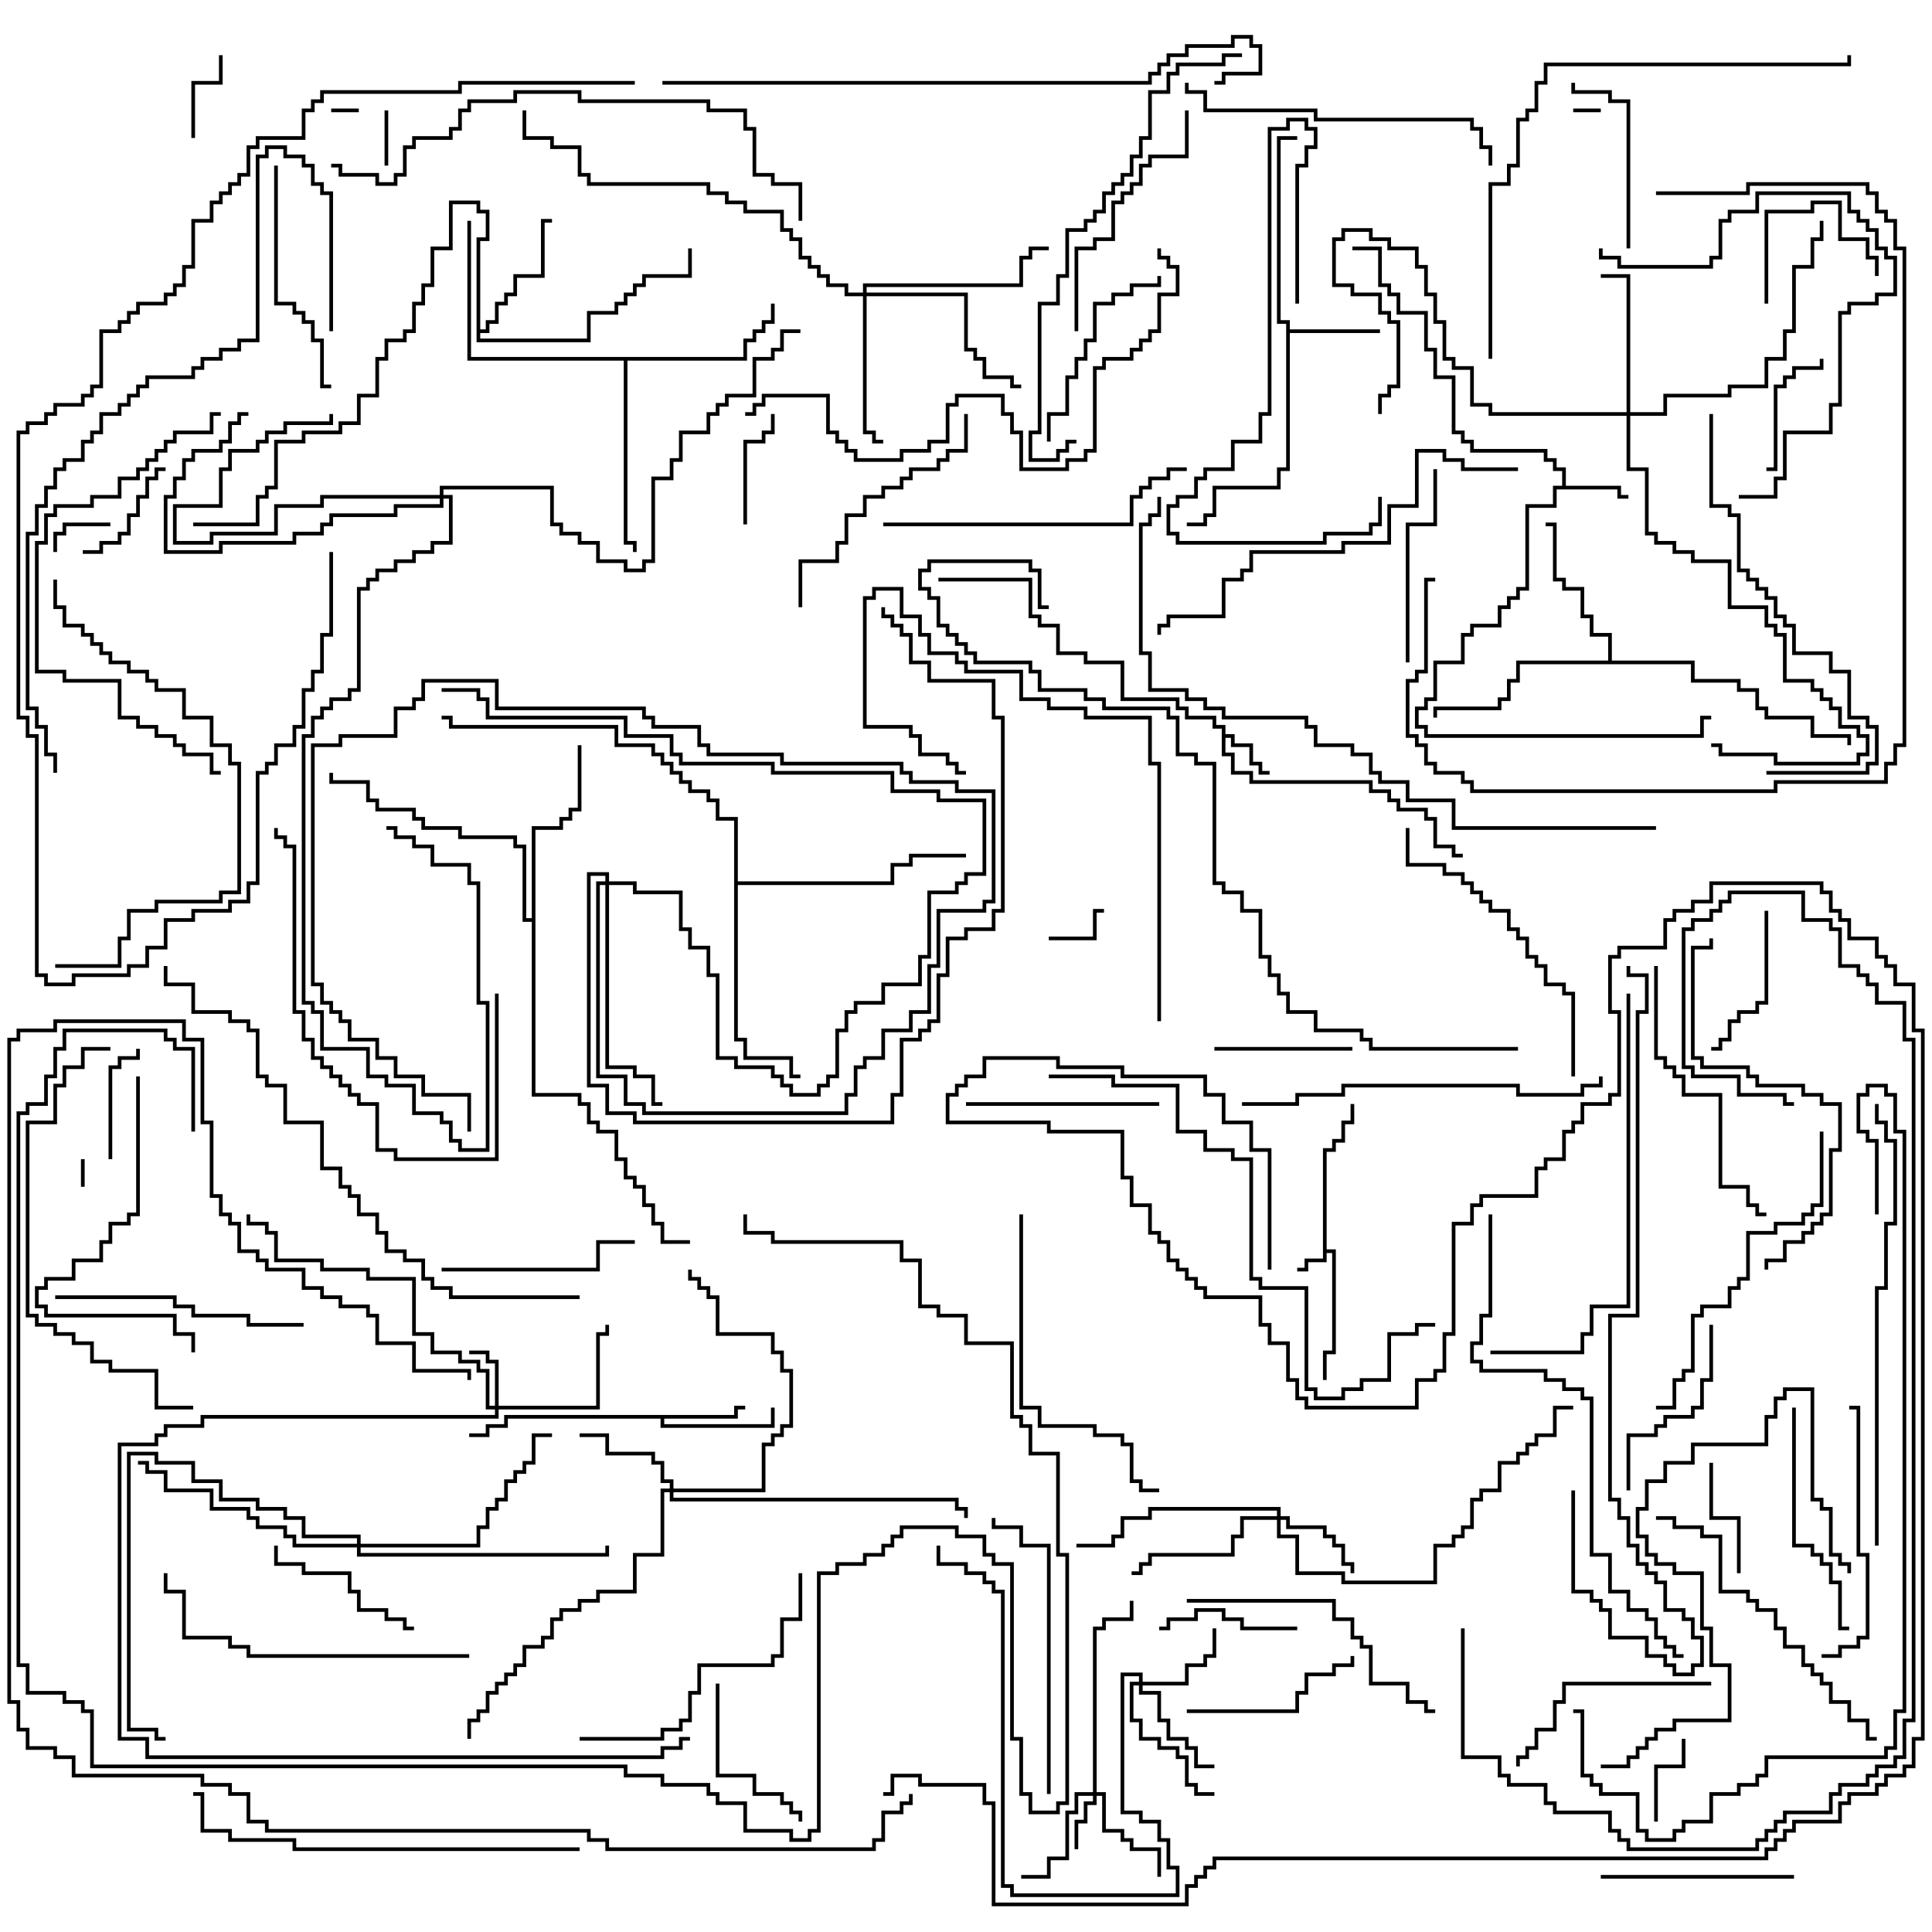 <svg version="1.1" width="105" height="105" xmlns="http://www.w3.org/2000/svg"><path d="M71.9,62.4L72.4,62.4L72.4,61.9L72.9,61.9L72.9,60.9L73.4,60.9L73.4,60L73.6,60L73.6,61.1L73.1,61.1L73.1,62.1L72.6,62.1L72.6,62.6L72.1,62.6L72.1,67.9L72.6,67.9L72.6,73.6L72.1,73.6L72.1,75L71.9,75L71.9,73.4L72.4,73.4L72.4,68.1L72.1,68.1L72.1,68.6L71.1,68.6L71.1,69.1L70.5,69.1L70.5,68.9L70.9,68.9L70.9,68.4L71.9,68.4z" stroke="none"/><path d="M66.4,39.6L65.9,39.6L65.9,39.1L64.4,39.1L64.4,38.6L63.9,38.6L63.9,38.1L60.9,38.1L60.9,36.1L58.9,36.1L58.9,35.6L57.4,35.6L57.4,34.1L56.4,34.1L56.4,33.6L55.9,33.6L55.9,31.6L51,31.6L51,31.4L56.1,31.4L56.1,33.4L56.6,33.4L56.6,33.9L57.6,33.9L57.6,35.4L59.1,35.4L59.1,35.9L61.1,35.9L61.1,37.9L64.1,37.9L64.1,38.4L64.6,38.4L64.6,38.9L66.1,38.9L66.1,39.4L66.6,39.4L66.6,39.9L67.1,39.9L67.1,40.4L68.1,40.4L68.1,41.4L68.6,41.4L68.6,41.9L69,41.9L69,42.1L68.4,42.1L68.4,41.6L67.9,41.6L67.9,40.6L66.9,40.6L66.9,40.1L66.6,40.1L66.6,40.9L67.1,40.9L67.1,41.9L68.1,41.9L68.1,42.4L74.6,42.4L74.6,42.9L75.6,42.9L75.6,43.4L76.1,43.4L76.1,43.9L77.6,43.9L77.6,44.4L78.1,44.4L78.1,45.9L79.1,45.9L79.1,46.4L79.5,46.4L79.5,46.6L78.9,46.6L78.9,46.1L77.9,46.1L77.9,44.6L77.4,44.6L77.4,44.1L75.9,44.1L75.9,43.6L75.4,43.6L75.4,43.1L74.4,43.1L74.4,42.6L67.9,42.6L67.9,42.1L66.9,42.1L66.9,41.1L66.4,41.1z" stroke="none"/><path d="M84.9,26.4L84.9,25.6L84.4,25.6L84.4,25.1L83.9,25.1L83.9,24.6L79.9,24.6L79.9,24.1L79.4,24.1L79.4,23.6L78.9,23.6L78.9,20.6L77.9,20.6L77.9,19.1L77.4,19.1L77.4,17.1L75.9,17.1L75.9,16.1L75.4,16.1L75.4,15.6L74.9,15.6L74.9,13.6L73.5,13.6L73.5,13.4L75.1,13.4L75.1,15.4L75.6,15.4L75.6,15.9L76.1,15.9L76.1,16.9L77.6,16.9L77.6,18.9L78.1,18.9L78.1,20.4L79.1,20.4L79.1,23.4L79.6,23.4L79.6,23.9L80.1,23.9L80.1,24.4L84.1,24.4L84.1,24.9L84.6,24.9L84.6,25.4L85.1,25.4L85.1,26.4L88.1,26.4L88.1,26.9L88.5,26.9L88.5,27.1L87.9,27.1L87.9,26.6L84.6,26.6L84.6,27.6L83.1,27.6L83.1,32.1L82.6,32.1L82.6,32.6L82.1,32.6L82.1,33.1L81.6,33.1L81.6,34.1L80.1,34.1L80.1,34.6L79.6,34.6L79.6,36.1L78.1,36.1L78.1,38.1L77.6,38.1L77.6,38.6L77.1,38.6L77.1,39.4L77.6,39.4L77.6,39.9L92.4,39.9L92.4,38.9L93,38.9L93,39.1L92.6,39.1L92.6,40.1L77.4,40.1L77.4,39.6L76.9,39.6L76.9,38.4L77.4,38.4L77.4,37.9L77.9,37.9L77.9,35.9L79.4,35.9L79.4,34.4L79.9,34.4L79.9,33.9L81.4,33.9L81.4,32.9L81.9,32.9L81.9,32.4L82.4,32.4L82.4,31.9L82.9,31.9L82.9,27.4L84.4,27.4L84.4,26.4z" stroke="none"/><path d="M39.9,76.9L39.9,76.4L40.5,76.4L40.5,76.6L40.1,76.6L40.1,77.1L36.1,77.1L36.1,77.4L41.9,77.4L41.9,76.5L42.1,76.5L42.1,77.6L35.9,77.6L35.9,77.1L27.6,77.1L27.6,77.6L26.6,77.6L26.6,78.1L25.5,78.1L25.5,77.9L26.4,77.9L26.4,77.4L27.4,77.4L27.4,76.9z" stroke="none"/><path d="M69.9,17.6L69.4,17.6L69.4,7.4L70.5,7.4L70.5,7.6L69.6,7.6L69.6,17.4L70.1,17.4L70.1,17.9L75,17.9L75,18.1L70.1,18.1L70.1,25.6L69.6,25.6L69.6,26.6L66.1,26.6L66.1,28.1L65.6,28.1L65.6,28.6L64.5,28.6L64.5,28.4L65.4,28.4L65.4,27.9L65.9,27.9L65.9,26.4L69.4,26.4L69.4,25.4L69.9,25.4z" stroke="none"/><path d="M25.9,12.9L26.4,12.9L26.4,11.6L25.9,11.6L25.9,11.1L24.6,11.1L24.6,13.6L23.6,13.6L23.6,15.6L23.1,15.6L23.1,16.6L22.6,16.6L22.6,18.1L22.1,18.1L22.1,18.6L21.1,18.6L21.1,19.6L20.6,19.6L20.6,21.6L19.6,21.6L19.6,23.1L18.6,23.1L18.6,23.6L16.6,23.6L16.6,24.1L15.1,24.1L15.1,26.6L14.6,26.6L14.6,27.1L14.1,27.1L14.1,28.6L10.5,28.6L10.5,28.4L13.9,28.4L13.9,26.9L14.4,26.9L14.4,26.4L14.9,26.4L14.9,23.9L16.4,23.9L16.4,23.4L18.4,23.4L18.4,22.9L19.4,22.9L19.4,21.4L20.4,21.4L20.4,19.4L20.9,19.4L20.9,18.4L21.9,18.4L21.9,17.9L22.4,17.9L22.4,16.4L22.9,16.4L22.9,15.4L23.4,15.4L23.4,13.4L24.4,13.4L24.4,10.9L26.1,10.9L26.1,11.4L26.6,11.4L26.6,13.1L26.1,13.1L26.1,17.9L26.4,17.9L26.4,17.4L26.9,17.4L26.9,16.4L27.4,16.4L27.4,15.9L27.9,15.9L27.9,14.9L29.4,14.9L29.4,11.9L30,11.9L30,12.1L29.6,12.1L29.6,15.1L28.1,15.1L28.1,16.1L27.6,16.1L27.6,16.6L27.1,16.6L27.1,17.6L26.6,17.6L26.6,18.1L26.1,18.1L26.1,18.4L31.9,18.4L31.9,16.9L33.4,16.9L33.4,16.4L33.9,16.4L33.9,15.9L34.4,15.9L34.4,15.4L34.9,15.4L34.9,14.9L37.4,14.9L37.4,13.5L37.6,13.5L37.6,15.1L35.1,15.1L35.1,15.6L34.6,15.6L34.6,16.1L34.1,16.1L34.1,16.6L33.6,16.6L33.6,17.1L32.1,17.1L32.1,18.6L25.9,18.6z" stroke="none"/><path d="M87.4,35.9L87.4,34.6L86.4,34.6L86.4,33.6L85.9,33.6L85.9,32.1L84.9,32.1L84.9,31.6L84.4,31.6L84.4,28.6L84,28.6L84,28.4L84.6,28.4L84.6,31.4L85.1,31.4L85.1,31.9L86.1,31.9L86.1,33.4L86.6,33.4L86.6,34.4L87.6,34.4L87.6,35.9L92.1,35.9L92.1,36.9L94.6,36.9L94.6,37.4L95.6,37.4L95.6,38.4L96.1,38.4L96.1,38.9L98.6,38.9L98.6,39.9L100.6,39.9L100.6,40.5L100.4,40.5L100.4,40.1L98.4,40.1L98.4,39.1L95.9,39.1L95.9,38.6L95.4,38.6L95.4,37.6L94.4,37.6L94.4,37.1L91.9,37.1L91.9,36.1L82.6,36.1L82.6,37.1L82.1,37.1L82.1,38.1L81.6,38.1L81.6,38.6L78.1,38.6L78.1,39L77.9,39L77.9,38.4L81.4,38.4L81.4,37.9L81.9,37.9L81.9,36.9L82.4,36.9L82.4,35.9z" stroke="none"/><path d="M40.4,19.4L40.4,18.4L40.9,18.4L40.9,17.9L41.4,17.9L41.4,17.4L41.9,17.4L41.9,16.5L42.1,16.5L42.1,17.6L41.6,17.6L41.6,18.1L41.1,18.1L41.1,18.6L40.6,18.6L40.6,19.6L34.1,19.6L34.1,29.4L34.6,29.4L34.6,30L34.4,30L34.4,29.6L33.9,29.6L33.9,19.6L25.4,19.6L25.4,12L25.6,12L25.6,19.4z" stroke="none"/><path d="M28.9,49.9L28.9,44.9L30.4,44.9L30.4,44.4L30.9,44.4L30.9,43.9L31.4,43.9L31.4,40.5L31.6,40.5L31.6,44.1L31.1,44.1L31.1,44.6L30.6,44.6L30.6,45.1L29.1,45.1L29.1,59.4L31.6,59.4L31.6,59.9L32.1,59.9L32.1,60.9L32.6,60.9L32.6,61.4L33.6,61.4L33.6,62.9L34.1,62.9L34.1,63.9L34.6,63.9L34.6,64.4L35.1,64.4L35.1,65.4L35.6,65.4L35.6,66.4L36.1,66.4L36.1,67.4L37.5,67.4L37.5,67.6L35.9,67.6L35.9,66.6L35.4,66.6L35.4,65.6L34.9,65.6L34.9,64.6L34.4,64.6L34.4,64.1L33.9,64.1L33.9,63.1L33.4,63.1L33.4,61.6L32.4,61.6L32.4,61.1L31.9,61.1L31.9,60.1L31.4,60.1L31.4,59.6L28.9,59.6L28.9,50.1L28.4,50.1L28.4,46.1L27.9,46.1L27.9,45.6L24.9,45.6L24.9,45.1L22.9,45.1L22.9,44.6L22.4,44.6L22.4,44.1L20.4,44.1L20.4,43.6L19.9,43.6L19.9,42.6L17.9,42.6L17.9,42L18.1,42L18.1,42.4L20.1,42.4L20.1,43.4L20.6,43.4L20.6,43.9L22.6,43.9L22.6,44.4L23.1,44.4L23.1,44.9L25.1,44.9L25.1,45.4L28.1,45.4L28.1,45.9L28.6,45.9L28.6,49.9z" stroke="none"/><path d="M39.9,44.6L38.9,44.6L38.9,43.6L38.4,43.6L38.4,43.1L37.4,43.1L37.4,42.6L36.9,42.6L36.9,42.1L36.4,42.1L36.4,41.6L35.9,41.6L35.9,41.1L35.4,41.1L35.4,40.6L33.4,40.6L33.4,39.6L24.4,39.6L24.4,39.1L24,39.1L24,38.9L24.6,38.9L24.6,39.4L33.6,39.4L33.6,40.4L35.6,40.4L35.6,40.9L36.1,40.9L36.1,41.4L36.6,41.4L36.6,41.9L37.1,41.9L37.1,42.4L37.6,42.4L37.6,42.9L38.6,42.9L38.6,43.4L39.1,43.4L39.1,44.4L40.1,44.4L40.1,47.9L48.4,47.9L48.4,46.9L49.4,46.9L49.4,46.4L52.5,46.4L52.5,46.6L49.6,46.6L49.6,47.1L48.6,47.1L48.6,48.1L40.1,48.1L40.1,56.4L40.6,56.4L40.6,57.4L43.1,57.4L43.1,58.4L43.5,58.4L43.5,58.6L42.9,58.6L42.9,57.6L40.4,57.6L40.4,56.6L39.9,56.6z" stroke="none"/><path d="M59.4,97.4L59.4,88.4L59.9,88.4L59.9,87.9L61.4,87.9L61.4,87L61.6,87L61.6,88.1L60.1,88.1L60.1,88.6L59.6,88.6L59.6,97.4L60.1,97.4L60.1,99.4L61.1,99.4L61.1,99.9L61.6,99.9L61.6,100.4L63.1,100.4L63.1,102L62.9,102L62.9,100.6L61.4,100.6L61.4,100.1L60.9,100.1L60.9,99.6L59.9,99.6L59.9,97.6L59.6,97.6L59.6,98.1L59.1,98.1L59.1,99.1L58.6,99.1L58.6,100.5L58.4,100.5L58.4,98.9L58.9,98.9L58.9,97.9L59.4,97.9L59.4,97.6L58.6,97.6L58.6,98.6L58.1,98.6L58.1,101.1L57.1,101.1L57.1,102.1L55.5,102.1L55.5,101.9L56.9,101.9L56.9,100.9L57.9,100.9L57.9,98.4L58.4,98.4L58.4,97.4z" stroke="none"/><path d="M26.9,76.4L26.9,74.1L26.4,74.1L26.4,73.6L25.5,73.6L25.5,73.4L26.6,73.4L26.6,73.9L27.1,73.9L27.1,76.4L32.4,76.4L32.4,72.4L32.9,72.4L32.9,72L33.1,72L33.1,72.6L32.6,72.6L32.6,76.6L27.1,76.6L27.1,77.1L11.1,77.1L11.1,77.6L9.1,77.6L9.1,78.1L8.6,78.1L8.6,78.6L6.6,78.6L6.6,94.4L8.1,94.4L8.1,95.4L35.9,95.4L35.9,94.9L36.9,94.9L36.9,94.4L37.5,94.4L37.5,94.6L37.1,94.6L37.1,95.1L36.1,95.1L36.1,95.6L7.9,95.6L7.9,94.6L6.4,94.6L6.4,78.4L8.4,78.4L8.4,77.9L8.9,77.9L8.9,77.4L10.9,77.4L10.9,76.9L26.9,76.9L26.9,76.6L26.4,76.6L26.4,74.6L25.9,74.6L25.9,74.1L24.9,74.1L24.9,73.6L23.4,73.6L23.4,72.6L22.4,72.6L22.4,69.6L19.9,69.6L19.9,69.1L17.4,69.1L17.4,68.6L14.9,68.6L14.9,67.1L14.4,67.1L14.4,66.6L13.4,66.6L13.4,66L13.6,66L13.6,66.4L14.6,66.4L14.6,66.9L15.1,66.9L15.1,68.4L17.6,68.4L17.6,68.9L20.1,68.9L20.1,69.4L22.6,69.4L22.6,72.4L23.6,72.4L23.6,73.4L25.1,73.4L25.1,73.9L26.1,73.9L26.1,74.4L26.6,74.4L26.6,76.4z" stroke="none"/><path d="M61.9,91.4L61.9,91.1L61.1,91.1L61.1,98.4L62.1,98.4L62.1,98.9L63.1,98.9L63.1,99.9L63.6,99.9L63.6,101.4L64.1,101.4L64.1,103.1L54.9,103.1L54.9,102.6L54.4,102.6L54.4,86.6L53.9,86.6L53.9,86.1L53.4,86.1L53.4,85.6L52.4,85.6L52.4,85.1L50.9,85.1L50.9,84L51.1,84L51.1,84.9L52.6,84.9L52.6,85.4L53.6,85.4L53.6,85.9L54.1,85.9L54.1,86.4L54.6,86.4L54.6,102.4L55.1,102.4L55.1,102.9L63.9,102.9L63.9,101.6L63.4,101.6L63.4,100.1L62.9,100.1L62.9,99.1L61.9,99.1L61.9,98.6L60.9,98.6L60.9,90.9L62.1,90.9L62.1,91.4L64.4,91.4L64.4,90.4L65.4,90.4L65.4,89.9L65.9,89.9L65.9,88.5L66.1,88.5L66.1,90.1L65.6,90.1L65.6,90.6L64.6,90.6L64.6,91.6L62.1,91.6L62.1,91.9L63.1,91.9L63.1,93.4L63.6,93.4L63.6,94.4L64.6,94.4L64.6,94.9L65.1,94.9L65.1,95.9L66,95.9L66,96.1L64.9,96.1L64.9,95.1L64.4,95.1L64.4,94.6L63.4,94.6L63.4,93.6L62.9,93.6L62.9,92.1L61.9,92.1L61.9,91.6L61.6,91.6L61.6,93.4L62.1,93.4L62.1,94.4L63.1,94.4L63.1,94.9L64.1,94.9L64.1,95.4L64.6,95.4L64.6,96.9L65.1,96.9L65.1,97.4L66,97.4L66,97.6L64.9,97.6L64.9,97.1L64.4,97.1L64.4,95.6L63.9,95.6L63.9,95.1L62.9,95.1L62.9,94.6L61.9,94.6L61.9,93.6L61.4,93.6L61.4,91.4z" stroke="none"/><path d="M69.4,82.4L69.4,82.1L62.6,82.1L62.6,82.6L61.1,82.6L61.1,83.6L60.6,83.6L60.6,84.1L58.5,84.1L58.5,83.9L60.4,83.9L60.4,83.4L60.9,83.4L60.9,82.4L62.4,82.4L62.4,81.9L69.6,81.9L69.6,82.4L70.1,82.4L70.1,82.9L72.1,82.9L72.1,83.4L72.6,83.4L72.6,83.9L73.1,83.9L73.1,84.9L73.6,84.9L73.6,85.5L73.4,85.5L73.4,85.1L72.9,85.1L72.9,84.1L72.4,84.1L72.4,83.6L71.9,83.6L71.9,83.1L69.9,83.1L69.9,82.6L69.6,82.6L69.6,83.4L70.6,83.4L70.6,85.4L73.1,85.4L73.1,85.9L77.9,85.9L77.9,83.9L78.9,83.9L78.9,83.4L79.4,83.4L79.4,82.9L79.9,82.9L79.9,81.4L80.4,81.4L80.4,80.9L81.4,80.9L81.4,79.4L82.4,79.4L82.4,78.9L82.9,78.9L82.9,78.4L83.4,78.4L83.4,77.9L84.4,77.9L84.4,76.4L85.5,76.4L85.5,76.6L84.6,76.6L84.6,78.1L83.6,78.1L83.6,78.6L83.1,78.6L83.1,79.1L82.6,79.1L82.6,79.6L81.6,79.6L81.6,81.1L80.6,81.1L80.6,81.6L80.1,81.6L80.1,83.1L79.6,83.1L79.6,83.6L79.1,83.6L79.1,84.1L78.1,84.1L78.1,86.1L72.9,86.1L72.9,85.6L70.4,85.6L70.4,83.6L69.4,83.6L69.4,82.6L67.6,82.6L67.6,83.6L67.1,83.6L67.1,84.6L62.6,84.6L62.6,85.1L62.1,85.1L62.1,85.6L61.5,85.6L61.5,85.4L61.9,85.4L61.9,84.9L62.4,84.9L62.4,84.4L66.9,84.4L66.9,83.4L67.4,83.4L67.4,82.4z" stroke="none"/><path d="M36.4,80.9L36.4,80.6L35.9,80.6L35.9,79.6L35.4,79.6L35.4,79.1L32.9,79.1L32.9,78.1L31.5,78.1L31.5,77.9L33.1,77.9L33.1,78.9L35.6,78.9L35.6,79.4L36.1,79.4L36.1,80.4L36.6,80.4L36.6,80.9L41.4,80.9L41.4,78.4L41.9,78.4L41.9,77.9L42.4,77.9L42.4,77.4L42.9,77.4L42.9,74.6L42.4,74.6L42.4,73.6L41.9,73.6L41.9,72.6L38.9,72.6L38.9,70.6L38.4,70.6L38.4,70.1L37.9,70.1L37.9,69.6L37.4,69.6L37.4,69L37.6,69L37.6,69.4L38.1,69.4L38.1,69.9L38.6,69.9L38.6,70.4L39.1,70.4L39.1,72.4L42.1,72.4L42.1,73.4L42.6,73.4L42.6,74.4L43.1,74.4L43.1,77.6L42.6,77.6L42.6,78.1L42.1,78.1L42.1,78.6L41.6,78.6L41.6,81.1L36.6,81.1L36.6,81.4L52.1,81.4L52.1,81.9L52.6,81.9L52.6,82.5L52.4,82.5L52.4,82.1L51.9,82.1L51.9,81.6L36.4,81.6L36.4,81.1L36.1,81.1L36.1,84.6L34.6,84.6L34.6,86.6L32.6,86.6L32.6,87.1L31.6,87.1L31.6,87.6L30.6,87.6L30.6,88.1L30.1,88.1L30.1,89.1L29.6,89.1L29.6,89.6L28.6,89.6L28.6,90.6L28.1,90.6L28.1,91.1L27.6,91.1L27.6,91.6L27.1,91.6L27.1,92.1L26.6,92.1L26.6,93.1L26.1,93.1L26.1,93.6L25.6,93.6L25.6,94.5L25.4,94.5L25.4,93.4L25.9,93.4L25.9,92.9L26.4,92.9L26.4,91.9L26.9,91.9L26.9,91.4L27.4,91.4L27.4,90.9L27.9,90.9L27.9,90.4L28.4,90.4L28.4,89.4L29.4,89.4L29.4,88.9L29.9,88.9L29.9,87.9L30.4,87.9L30.4,87.4L31.4,87.4L31.4,86.9L32.4,86.9L32.4,86.4L34.4,86.4L34.4,84.4L35.9,84.4L35.9,80.9z" stroke="none"/><path d="M23.9,26.9L23.9,26.4L30.1,26.4L30.1,28.4L30.6,28.4L30.6,28.9L31.6,28.9L31.6,29.4L32.6,29.4L32.6,30.4L34.1,30.4L34.1,30.9L34.9,30.9L34.9,30.4L35.4,30.4L35.4,25.9L36.4,25.9L36.4,24.9L36.9,24.9L36.9,23.4L38.4,23.4L38.4,22.4L38.9,22.4L38.9,21.9L39.4,21.9L39.4,21.4L40.9,21.4L40.9,19.4L41.9,19.4L41.9,18.9L42.4,18.9L42.4,17.9L43.5,17.9L43.5,18.1L42.6,18.1L42.6,19.1L42.1,19.1L42.1,19.6L41.1,19.6L41.1,21.6L39.6,21.6L39.6,22.1L39.1,22.1L39.1,22.6L38.6,22.6L38.6,23.6L37.1,23.6L37.1,25.1L36.6,25.1L36.6,26.1L35.6,26.1L35.6,30.6L35.1,30.6L35.1,31.1L33.9,31.1L33.9,30.6L32.4,30.6L32.4,29.6L31.4,29.6L31.4,29.1L30.4,29.1L30.4,28.6L29.9,28.6L29.9,26.6L24.1,26.6L24.1,26.9L24.6,26.9L24.6,29.6L23.6,29.6L23.6,30.1L22.6,30.1L22.6,30.6L21.6,30.6L21.6,31.1L20.6,31.1L20.6,31.6L20.1,31.6L20.1,32.1L19.6,32.1L19.6,37.6L19.1,37.6L19.1,38.1L18.1,38.1L18.1,38.6L17.6,38.6L17.6,39.1L17.1,39.1L17.1,40.1L16.6,40.1L16.6,54.4L17.1,54.4L17.1,54.9L17.6,54.9L17.6,56.9L20.1,56.9L20.1,58.4L21.1,58.4L21.1,58.9L22.6,58.9L22.6,60.4L24.1,60.4L24.1,60.9L24.6,60.9L24.6,61.9L25.1,61.9L25.1,62.4L26.4,62.4L26.4,54.6L25.9,54.6L25.9,48.1L25.4,48.1L25.4,47.1L23.4,47.1L23.4,46.1L22.4,46.1L22.4,45.6L21.4,45.6L21.4,45.1L21,45.1L21,44.9L21.6,44.9L21.6,45.4L22.6,45.4L22.6,45.9L23.6,45.9L23.6,46.9L25.6,46.9L25.6,47.9L26.1,47.9L26.1,54.4L26.6,54.4L26.6,62.6L24.9,62.6L24.9,62.1L24.4,62.1L24.4,61.1L23.9,61.1L23.9,60.6L22.4,60.6L22.4,59.1L20.9,59.1L20.9,58.6L19.9,58.6L19.9,57.1L17.4,57.1L17.4,55.1L16.9,55.1L16.9,54.6L16.4,54.6L16.4,39.9L16.9,39.9L16.9,38.9L17.4,38.9L17.4,38.4L17.9,38.4L17.9,37.9L18.9,37.9L18.9,37.4L19.4,37.4L19.4,31.9L19.9,31.9L19.9,31.4L20.4,31.4L20.4,30.9L21.4,30.9L21.4,30.4L22.4,30.4L22.4,29.9L23.4,29.9L23.4,29.4L24.4,29.4L24.4,27.1L24.1,27.1L24.1,27.6L21.6,27.6L21.6,28.1L18.1,28.1L18.1,28.6L17.6,28.6L17.6,29.1L16.1,29.1L16.1,29.6L12.1,29.6L12.1,30.1L8.9,30.1L8.9,26.9L9.4,26.9L9.4,25.9L9.9,25.9L9.9,24.9L10.4,24.9L10.4,24.4L11.9,24.4L11.9,23.9L12.4,23.9L12.4,22.9L12.9,22.9L12.9,22.4L13.5,22.4L13.5,22.6L13.1,22.6L13.1,23.1L12.6,23.1L12.6,24.1L12.1,24.1L12.1,24.6L10.6,24.6L10.6,25.1L10.1,25.1L10.1,26.1L9.6,26.1L9.6,27.1L9.1,27.1L9.1,29.9L11.9,29.9L11.9,29.4L15.9,29.4L15.9,28.9L17.4,28.9L17.4,28.4L17.9,28.4L17.9,27.9L21.4,27.9L21.4,27.4L23.9,27.4L23.9,27.1L17.6,27.1L17.6,27.6L15.1,27.6L15.1,29.1L11.6,29.1L11.6,29.6L9.4,29.6L9.4,27.4L11.9,27.4L11.9,25.4L12.4,25.4L12.4,24.4L13.9,24.4L13.9,23.9L14.4,23.9L14.4,23.4L15.4,23.4L15.4,22.9L17.9,22.9L17.9,22.5L18.1,22.5L18.1,23.1L15.6,23.1L15.6,23.6L14.6,23.6L14.6,24.1L14.1,24.1L14.1,24.6L12.6,24.6L12.6,25.6L12.1,25.6L12.1,27.6L9.6,27.6L9.6,29.4L11.4,29.4L11.4,28.9L14.9,28.9L14.9,27.4L17.4,27.4L17.4,26.9z" stroke="none"/><path d="M88.4,22.4L88.4,15.1L87,15.1L87,14.9L88.6,14.9L88.6,22.4L90.4,22.4L90.4,21.4L93.9,21.4L93.9,20.9L95.9,20.9L95.9,19.4L96.9,19.4L96.9,17.9L97.4,17.9L97.4,14.4L98.4,14.4L98.4,12.9L98.9,12.9L98.9,12L99.1,12L99.1,13.1L98.6,13.1L98.6,14.6L97.6,14.6L97.6,18.1L97.1,18.1L97.1,19.6L96.1,19.6L96.1,21.1L94.1,21.1L94.1,21.6L90.6,21.6L90.6,22.6L88.6,22.6L88.6,25.4L89.6,25.4L89.6,28.9L90.1,28.9L90.1,29.4L91.1,29.4L91.1,29.9L92.1,29.9L92.1,30.4L94.1,30.4L94.1,32.9L96.1,32.9L96.1,33.9L96.6,33.9L96.6,34.4L97.1,34.4L97.1,36.9L98.6,36.9L98.6,37.4L99.1,37.4L99.1,37.9L99.6,37.9L99.6,38.4L100.1,38.4L100.1,39.4L101.1,39.4L101.1,39.9L101.6,39.9L101.6,41.1L101.1,41.1L101.1,41.6L96.4,41.6L96.4,41.1L93.4,41.1L93.4,40.6L93,40.6L93,40.4L93.6,40.4L93.6,40.9L96.6,40.9L96.6,41.4L100.9,41.4L100.9,40.9L101.4,40.9L101.4,40.1L100.9,40.1L100.9,39.6L99.9,39.6L99.9,38.6L99.4,38.6L99.4,38.1L98.9,38.1L98.9,37.6L98.4,37.6L98.4,37.1L96.9,37.1L96.9,34.6L96.4,34.6L96.4,34.1L95.9,34.1L95.9,33.1L93.9,33.1L93.9,30.6L91.9,30.6L91.9,30.1L90.9,30.1L90.9,29.6L89.9,29.6L89.9,29.1L89.4,29.1L89.4,25.6L88.4,25.6L88.4,22.6L80.9,22.6L80.9,22.1L79.9,22.1L79.9,20.1L78.9,20.1L78.9,19.6L78.4,19.6L78.4,17.6L77.9,17.6L77.9,16.1L77.4,16.1L77.4,14.6L76.9,14.6L76.9,13.6L75.4,13.6L75.4,13.1L74.4,13.1L74.4,12.6L73.1,12.6L73.1,13.1L72.6,13.1L72.6,15.4L73.6,15.4L73.6,15.9L75.1,15.9L75.1,16.9L75.6,16.9L75.6,17.4L76.1,17.4L76.1,21.1L75.6,21.1L75.6,21.6L75.1,21.6L75.1,22.5L74.9,22.5L74.9,21.4L75.4,21.4L75.4,20.9L75.9,20.9L75.9,17.6L75.4,17.6L75.4,17.1L74.9,17.1L74.9,16.1L73.4,16.1L73.4,15.6L72.4,15.6L72.4,12.9L72.9,12.9L72.9,12.4L74.6,12.4L74.6,12.9L75.6,12.9L75.6,13.4L77.1,13.4L77.1,14.4L77.6,14.4L77.6,15.9L78.1,15.9L78.1,17.4L78.6,17.4L78.6,19.4L79.1,19.4L79.1,19.9L80.1,19.9L80.1,21.9L81.1,21.9L81.1,22.4z" stroke="none"/><path d="M46.9,15.9L46.9,15.4L55.4,15.4L55.4,13.9L55.9,13.9L55.9,13.4L57,13.4L57,13.6L56.1,13.6L56.1,14.1L55.6,14.1L55.6,15.6L47.1,15.6L47.1,15.9L52.6,15.9L52.6,18.9L53.1,18.9L53.1,19.4L53.6,19.4L53.6,20.4L55.1,20.4L55.1,20.9L55.5,20.9L55.5,21.1L54.9,21.1L54.9,20.6L53.4,20.6L53.4,19.6L52.9,19.6L52.9,19.1L52.4,19.1L52.4,16.1L47.1,16.1L47.1,23.4L47.6,23.4L47.6,23.9L48,23.9L48,24.1L47.4,24.1L47.4,23.6L46.9,23.6L46.9,16.1L45.9,16.1L45.9,15.6L44.9,15.6L44.9,15.1L44.4,15.1L44.4,14.6L43.9,14.6L43.9,14.1L43.4,14.1L43.4,13.1L42.9,13.1L42.9,12.6L42.4,12.6L42.4,11.6L40.4,11.6L40.4,11.1L39.4,11.1L39.4,10.6L38.4,10.6L38.4,10.1L31.9,10.1L31.9,9.6L31.4,9.6L31.4,8.1L29.9,8.1L29.9,7.6L28.4,7.6L28.4,6L28.6,6L28.6,7.4L30.1,7.4L30.1,7.9L31.6,7.9L31.6,9.4L32.1,9.4L32.1,9.9L38.6,9.9L38.6,10.4L39.6,10.4L39.6,10.9L40.6,10.9L40.6,11.4L42.6,11.4L42.6,12.4L43.1,12.4L43.1,12.9L43.6,12.9L43.6,13.9L44.1,13.9L44.1,14.4L44.6,14.4L44.6,14.9L45.1,14.9L45.1,15.4L46.1,15.4L46.1,15.9z" stroke="none"/><path d="M19.4,83.9L19.4,83.6L16.4,83.6L16.4,82.6L15.4,82.6L15.4,82.1L13.9,82.1L13.9,81.6L11.9,81.6L11.9,80.6L10.4,80.6L10.4,79.6L8.4,79.6L8.4,79.1L7.1,79.1L7.1,93.9L8.6,93.9L8.6,94.4L9,94.4L9,94.6L8.4,94.6L8.4,94.1L6.9,94.1L6.9,78.9L8.6,78.9L8.6,79.4L10.6,79.4L10.6,80.4L12.1,80.4L12.1,81.4L14.1,81.4L14.1,81.9L15.6,81.9L15.6,82.4L16.6,82.4L16.6,83.4L19.6,83.4L19.6,83.9L25.9,83.9L25.9,82.9L26.4,82.9L26.4,81.9L26.9,81.9L26.9,81.4L27.4,81.4L27.4,80.4L27.9,80.4L27.9,79.9L28.4,79.9L28.4,79.4L28.9,79.4L28.9,77.9L30,77.9L30,78.1L29.1,78.1L29.1,79.6L28.6,79.6L28.6,80.1L28.1,80.1L28.1,80.6L27.6,80.6L27.6,81.6L27.1,81.6L27.1,82.1L26.6,82.1L26.6,83.1L26.1,83.1L26.1,84.1L19.6,84.1L19.6,84.4L32.9,84.4L32.9,84L33.1,84L33.1,84.6L19.4,84.6L19.4,84.1L15.9,84.1L15.9,83.6L15.4,83.6L15.4,83.1L13.9,83.1L13.9,82.6L13.4,82.6L13.4,82.1L11.4,82.1L11.4,81.1L8.9,81.1L8.9,80.1L7.9,80.1L7.9,79.6L7.5,79.6L7.5,79.4L8.1,79.4L8.1,79.9L9.1,79.9L9.1,80.9L11.6,80.9L11.6,81.9L13.6,81.9L13.6,82.4L14.1,82.4L14.1,82.9L15.6,82.9L15.6,83.4L16.1,83.4L16.1,83.9z" stroke="none"/><path d="M32.9,47.9L32.9,47.6L32.1,47.6L32.1,58.9L33.1,58.9L33.1,60.4L34.6,60.4L34.6,60.9L48.4,60.9L48.4,59.4L48.9,59.4L48.9,56.4L49.9,56.4L49.9,55.9L50.4,55.9L50.4,55.4L50.9,55.4L50.9,52.9L51.4,52.9L51.4,50.9L52.4,50.9L52.4,50.4L53.9,50.4L53.9,49.4L54.4,49.4L54.4,39.1L53.9,39.1L53.9,37.1L50.4,37.1L50.4,36.1L49.4,36.1L49.4,34.6L48.9,34.6L48.9,34.1L48.4,34.1L48.4,33.6L47.9,33.6L47.9,33L48.1,33L48.1,33.4L48.6,33.4L48.6,33.9L49.1,33.9L49.1,34.4L49.6,34.4L49.6,35.9L50.6,35.9L50.6,36.9L54.1,36.9L54.1,38.9L54.6,38.9L54.6,49.6L54.1,49.6L54.1,50.6L52.6,50.6L52.6,51.1L51.6,51.1L51.6,53.1L51.1,53.1L51.1,55.6L50.6,55.6L50.6,56.1L50.1,56.1L50.1,56.6L49.1,56.6L49.1,59.6L48.6,59.6L48.6,61.1L34.4,61.1L34.4,60.6L32.9,60.6L32.9,59.1L31.9,59.1L31.9,47.4L33.1,47.4L33.1,47.9L34.6,47.9L34.6,48.4L37.1,48.4L37.1,50.4L37.6,50.4L37.6,51.4L38.6,51.4L38.6,52.9L39.1,52.9L39.1,57.4L40.1,57.4L40.1,57.9L42.1,57.9L42.1,58.4L42.6,58.4L42.6,58.9L43.1,58.9L43.1,59.4L44.4,59.4L44.4,58.9L44.9,58.9L44.9,58.4L45.4,58.4L45.4,55.9L45.9,55.9L45.9,54.9L46.4,54.9L46.4,54.4L47.9,54.4L47.9,53.4L49.9,53.4L49.9,51.9L50.4,51.9L50.4,48.4L51.9,48.4L51.9,47.9L52.4,47.9L52.4,47.4L53.4,47.4L53.4,43.6L50.9,43.6L50.9,43.1L48.4,43.1L48.4,42.1L41.9,42.1L41.9,41.6L36.9,41.6L36.9,41.1L36.4,41.1L36.4,40.1L33.9,40.1L33.9,39.1L26.4,39.1L26.4,38.1L25.9,38.1L25.9,37.6L24,37.6L24,37.4L26.1,37.4L26.1,37.9L26.6,37.9L26.6,38.9L34.1,38.9L34.1,39.9L36.6,39.9L36.6,40.9L37.1,40.9L37.1,41.4L42.1,41.4L42.1,41.9L48.6,41.9L48.6,42.9L51.1,42.9L51.1,43.4L53.6,43.4L53.6,47.6L52.6,47.6L52.6,48.1L52.1,48.1L52.1,48.6L50.6,48.6L50.6,52.1L50.1,52.1L50.1,53.6L48.1,53.6L48.1,54.6L46.6,54.6L46.6,55.1L46.1,55.1L46.1,56.1L45.6,56.1L45.6,58.6L45.1,58.6L45.1,59.1L44.6,59.1L44.6,59.6L42.9,59.6L42.9,59.1L42.4,59.1L42.4,58.6L41.9,58.6L41.9,58.1L39.9,58.1L39.9,57.6L38.9,57.6L38.9,53.1L38.4,53.1L38.4,51.6L37.4,51.6L37.4,50.6L36.9,50.6L36.9,48.6L34.4,48.6L34.4,48.1L33.1,48.1L33.1,57.9L34.6,57.9L34.6,58.4L35.6,58.4L35.6,59.9L36,59.9L36,60.1L35.4,60.1L35.4,58.6L34.4,58.6L34.4,58.1L32.9,58.1L32.9,48.1L32.6,48.1L32.6,58.4L34.1,58.4L34.1,59.9L35.1,59.9L35.1,60.4L45.9,60.4L45.9,59.4L46.4,59.4L46.4,57.9L46.9,57.9L46.9,57.4L47.9,57.4L47.9,55.9L49.4,55.9L49.4,54.9L50.4,54.9L50.4,52.4L50.9,52.4L50.9,49.4L53.4,49.4L53.4,48.9L53.9,48.9L53.9,43.1L51.9,43.1L51.9,42.6L49.4,42.6L49.4,42.1L48.9,42.1L48.9,41.6L42.4,41.6L42.4,41.1L38.4,41.1L38.4,40.6L37.9,40.6L37.9,39.6L35.4,39.6L35.4,39.1L34.9,39.1L34.9,38.6L26.9,38.6L26.9,37.1L23.1,37.1L23.1,38.1L22.6,38.1L22.6,38.6L21.6,38.6L21.6,40.1L18.6,40.1L18.6,40.6L17.1,40.6L17.1,53.4L17.6,53.4L17.6,54.4L18.1,54.4L18.1,54.9L18.6,54.9L18.6,55.4L19.1,55.4L19.1,56.4L20.6,56.4L20.6,57.4L21.6,57.4L21.6,58.4L23.1,58.4L23.1,59.4L25.6,59.4L25.6,61.5L25.4,61.5L25.4,59.6L22.9,59.6L22.9,58.6L21.4,58.6L21.4,57.6L20.4,57.6L20.4,56.6L18.9,56.6L18.9,55.6L18.4,55.6L18.4,55.1L17.9,55.1L17.9,54.6L17.4,54.6L17.4,53.6L16.9,53.6L16.9,40.4L18.4,40.4L18.4,39.9L21.4,39.9L21.4,38.4L22.4,38.4L22.4,37.9L22.9,37.9L22.9,36.9L27.1,36.9L27.1,38.4L35.1,38.4L35.1,38.9L35.6,38.9L35.6,39.4L38.1,39.4L38.1,40.4L38.6,40.4L38.6,40.9L42.6,40.9L42.6,41.4L49.1,41.4L49.1,41.9L49.6,41.9L49.6,42.4L52.1,42.4L52.1,42.9L54.1,42.9L54.1,49.1L53.6,49.1L53.6,49.6L51.1,49.6L51.1,52.6L50.6,52.6L50.6,55.1L49.6,55.1L49.6,56.1L48.1,56.1L48.1,57.6L47.1,57.6L47.1,58.1L46.6,58.1L46.6,59.6L46.1,59.6L46.1,60.6L34.9,60.6L34.9,60.1L33.9,60.1L33.9,58.6L32.4,58.6L32.4,47.9z" stroke="none"/><path d="M19.5,5.9L19.5,6.1L18,6.1L18,5.9z" stroke="none"/><path d="M4.4,63L4.6,63L4.6,64.5L4.4,64.5z" stroke="none"/><path d="M87,5.9L87,6.1L85.5,6.1L85.5,5.9z" stroke="none"/><path d="M20.9,6L21.1,6L21.1,9L20.9,9z" stroke="none"/><path d="M57,51.1L57,50.9L59.4,50.9L59.4,49.4L60,49.4L60,49.6L59.6,49.6L59.6,51.1z" stroke="none"/><path d="M6,28.4L6,28.6L3.6,28.6L3.6,29.1L3.1,29.1L3.1,30L2.9,30L2.9,28.9L3.4,28.9L3.4,28.4z" stroke="none"/><path d="M90.1,99L89.9,99L89.9,95.9L91.4,95.9L91.4,94.5L91.6,94.5L91.6,96.1L90.1,96.1z" stroke="none"/><path d="M10.6,7.5L10.4,7.5L10.4,4.4L11.9,4.4L11.9,3L12.1,3L12.1,4.6L10.6,4.6z" stroke="none"/><path d="M96.1,16.5L95.9,16.5L95.9,11.4L98.4,11.4L98.4,10.9L100.1,10.9L100.1,12.9L101.6,12.9L101.6,13.9L102.1,13.9L102.1,15L101.9,15L101.9,14.1L101.4,14.1L101.4,13.1L99.9,13.1L99.9,11.1L98.6,11.1L98.6,11.6L96.1,11.6z" stroke="none"/><path d="M6.1,63L5.9,63L5.9,57.9L6.4,57.9L6.4,57.4L7.4,57.4L7.4,57L7.6,57L7.6,57.6L6.6,57.6L6.6,58.1L6.1,58.1z" stroke="none"/><path d="M94.6,85.5L94.4,85.5L94.4,82.6L92.9,82.6L92.9,79.5L93.1,79.5L93.1,82.4L94.6,82.4z" stroke="none"/><path d="M40.6,28.5L40.4,28.5L40.4,23.9L41.4,23.9L41.4,23.4L41.9,23.4L41.9,22.5L42.1,22.5L42.1,23.6L41.6,23.6L41.6,24.1L40.6,24.1z" stroke="none"/><path d="M4.5,30.1L4.5,29.9L5.4,29.9L5.4,29.4L6.4,29.4L6.4,28.9L6.9,28.9L6.9,27.9L7.4,27.9L7.4,26.9L7.9,26.9L7.9,25.9L8.4,25.9L8.4,25.4L9,25.4L9,25.6L8.6,25.6L8.6,26.1L8.1,26.1L8.1,27.1L7.6,27.1L7.6,28.1L7.1,28.1L7.1,29.1L6.6,29.1L6.6,29.6L5.6,29.6L5.6,30.1z" stroke="none"/><path d="M98.9,19.5L99.1,19.5L99.1,20.1L97.6,20.1L97.6,20.6L97.1,20.6L97.1,21.1L96.6,21.1L96.6,25.6L96,25.6L96,25.4L96.4,25.4L96.4,20.9L96.9,20.9L96.9,20.4L97.4,20.4L97.4,19.9L98.9,19.9z" stroke="none"/><path d="M70.5,88.4L70.5,88.6L67.4,88.6L67.4,88.1L66.4,88.1L66.4,87.6L65.1,87.6L65.1,88.1L63.6,88.1L63.6,88.6L63,88.6L63,88.4L63.4,88.4L63.4,87.9L64.9,87.9L64.9,87.4L66.6,87.4L66.6,87.9L67.6,87.9L67.6,88.4z" stroke="none"/><path d="M73.5,56.9L73.5,57.1L66,57.1L66,56.9z" stroke="none"/><path d="M95.9,49.5L96.1,49.5L96.1,54.6L95.6,54.6L95.6,55.1L94.6,55.1L94.6,55.6L94.1,55.6L94.1,56.6L93.6,56.6L93.6,57.1L93,57.1L93,56.9L93.4,56.9L93.4,56.4L93.9,56.4L93.9,55.4L94.4,55.4L94.4,54.9L95.4,54.9L95.4,54.4L95.9,54.4z" stroke="none"/><path d="M22.5,88.4L22.5,88.6L21.9,88.6L21.9,88.1L20.9,88.1L20.9,87.6L19.4,87.6L19.4,86.6L18.9,86.6L18.9,85.6L16.4,85.6L16.4,85.1L14.9,85.1L14.9,84L15.1,84L15.1,84.9L16.6,84.9L16.6,85.4L19.1,85.4L19.1,86.4L19.6,86.4L19.6,87.4L21.1,87.4L21.1,87.9L22.1,87.9L22.1,88.4z" stroke="none"/><path d="M38.9,91.5L39.1,91.5L39.1,96.4L41.1,96.4L41.1,97.4L42.6,97.4L42.6,97.9L43.1,97.9L43.1,98.4L43.6,98.4L43.6,99L43.4,99L43.4,98.6L42.9,98.6L42.9,98.1L42.4,98.1L42.4,97.6L40.9,97.6L40.9,96.6L38.9,96.6z" stroke="none"/><path d="M88.6,13.5L88.4,13.5L88.4,5.6L87.4,5.6L87.4,5.1L85.4,5.1L85.4,4.5L85.6,4.5L85.6,4.9L87.6,4.9L87.6,5.4L88.6,5.4z" stroke="none"/><path d="M64.5,93.1L64.5,92.9L70.4,92.9L70.4,91.9L70.9,91.9L70.9,90.9L72.4,90.9L72.4,90.4L73.4,90.4L73.4,90L73.6,90L73.6,90.6L72.6,90.6L72.6,91.1L71.1,91.1L71.1,92.1L70.6,92.1L70.6,93.1z" stroke="none"/><path d="M92.9,72L93.1,72L93.1,75.1L92.6,75.1L92.6,76.6L92.1,76.6L92.1,77.1L90.6,77.1L90.6,77.6L90.1,77.6L90.1,78.1L88.6,78.1L88.6,81L88.4,81L88.4,77.9L89.9,77.9L89.9,77.4L90.4,77.4L90.4,76.9L91.9,76.9L91.9,76.4L92.4,76.4L92.4,74.9L92.9,74.9z" stroke="none"/><path d="M63,59.9L63,60.1L52.5,60.1L52.5,59.9z" stroke="none"/><path d="M87,102.1L87,101.9L97.5,101.9L97.5,102.1z" stroke="none"/><path d="M77.9,25.5L78.1,25.5L78.1,28.6L76.6,28.6L76.6,36L76.4,36L76.4,28.4L77.9,28.4z" stroke="none"/><path d="M24,69.1L24,68.9L32.4,68.9L32.4,67.4L34.5,67.4L34.5,67.6L32.6,67.6L32.6,69.1z" stroke="none"/><path d="M57.1,24L56.9,24L56.9,22.4L57.9,22.4L57.9,20.4L58.4,20.4L58.4,19.4L58.9,19.4L58.9,18.4L59.4,18.4L59.4,16.4L60.4,16.4L60.4,15.9L61.4,15.9L61.4,15.4L62.9,15.4L62.9,15L63.1,15L63.1,15.6L61.6,15.6L61.6,16.1L60.6,16.1L60.6,16.6L59.6,16.6L59.6,18.6L59.1,18.6L59.1,19.6L58.6,19.6L58.6,20.6L58.1,20.6L58.1,22.6L57.1,22.6z" stroke="none"/><path d="M70.6,16.5L70.4,16.5L70.4,8.9L70.9,8.9L70.9,7.9L71.4,7.9L71.4,7.1L70.9,7.1L70.9,6.6L70.1,6.6L70.1,7.1L69.1,7.1L69.1,22.6L68.6,22.6L68.6,24.1L67.1,24.1L67.1,25.6L65.6,25.6L65.6,26.1L65.1,26.1L65.1,27.1L64.1,27.1L64.1,27.6L63.6,27.6L63.6,28.9L64.1,28.9L64.1,29.4L71.9,29.4L71.9,28.9L74.4,28.9L74.4,28.4L74.9,28.4L74.9,27L75.1,27L75.1,28.6L74.6,28.6L74.6,29.1L72.1,29.1L72.1,29.6L63.9,29.6L63.9,29.1L63.4,29.1L63.4,27.4L63.9,27.4L63.9,26.9L64.9,26.9L64.9,25.9L65.4,25.9L65.4,25.4L66.9,25.4L66.9,23.9L68.4,23.9L68.4,22.4L68.9,22.4L68.9,6.9L69.9,6.9L69.9,6.4L71.1,6.4L71.1,6.9L71.6,6.9L71.6,8.1L71.1,8.1L71.1,9.1L70.6,9.1z" stroke="none"/><path d="M93,91.4L93,91.6L85.1,91.6L85.1,92.6L84.6,92.6L84.6,94.1L83.6,94.1L83.6,95.1L83.1,95.1L83.1,95.6L82.6,95.6L82.6,96L82.4,96L82.4,95.4L82.9,95.4L82.9,94.9L83.4,94.9L83.4,93.9L84.4,93.9L84.4,92.4L84.9,92.4L84.9,91.4z" stroke="none"/><path d="M14.9,9L15.1,9L15.1,16.4L16.1,16.4L16.1,16.9L16.6,16.9L16.6,17.4L17.1,17.4L17.1,18.4L17.6,18.4L17.6,20.9L18,20.9L18,21.1L17.4,21.1L17.4,18.6L16.9,18.6L16.9,17.6L16.4,17.6L16.4,17.1L15.9,17.1L15.9,16.6L14.9,16.6z" stroke="none"/><path d="M97.4,76.5L97.6,76.5L97.6,83.9L98.6,83.9L98.6,84.4L99.1,84.4L99.1,84.9L99.6,84.9L99.6,85.9L100.1,85.9L100.1,88.4L100.5,88.4L100.5,88.6L99.9,88.6L99.9,86.1L99.4,86.1L99.4,85.1L98.9,85.1L98.9,84.6L98.4,84.6L98.4,84.1L97.4,84.1z" stroke="none"/><path d="M58.6,18L58.4,18L58.4,13.4L59.4,13.4L59.4,12.9L60.4,12.9L60.4,10.9L60.9,10.9L60.9,10.4L61.4,10.4L61.4,9.9L61.9,9.9L61.9,8.9L62.4,8.9L62.4,8.4L64.4,8.4L64.4,6L64.6,6L64.6,8.6L62.6,8.6L62.6,9.1L62.1,9.1L62.1,10.1L61.6,10.1L61.6,10.6L61.1,10.6L61.1,11.1L60.6,11.1L60.6,13.1L59.6,13.1L59.6,13.6L58.6,13.6z" stroke="none"/><path d="M99,90.1L99,89.9L99.9,89.9L99.9,89.4L100.9,89.4L100.9,88.9L101.4,88.9L101.4,84.6L100.9,84.6L100.9,76.6L100.5,76.6L100.5,76.4L101.1,76.4L101.1,84.4L101.6,84.4L101.6,89.1L101.1,89.1L101.1,89.6L100.1,89.6L100.1,90.1z" stroke="none"/><path d="M3,70.6L3,70.4L9.6,70.4L9.6,70.9L10.6,70.9L10.6,71.4L13.6,71.4L13.6,71.9L16.5,71.9L16.5,72.1L13.4,72.1L13.4,71.6L10.4,71.6L10.4,71.1L9.4,71.1L9.4,70.6z" stroke="none"/><path d="M52.4,22.5L52.6,22.5L52.6,24.6L51.6,24.6L51.6,25.1L51.1,25.1L51.1,25.6L49.6,25.6L49.6,26.1L49.1,26.1L49.1,26.6L48.1,26.6L48.1,27.1L47.1,27.1L47.1,28.1L46.1,28.1L46.1,29.6L45.6,29.6L45.6,30.6L43.6,30.6L43.6,33L43.4,33L43.4,30.4L45.4,30.4L45.4,29.4L45.9,29.4L45.9,27.9L46.9,27.9L46.9,26.9L47.9,26.9L47.9,26.4L48.9,26.4L48.9,25.9L49.4,25.9L49.4,25.4L50.9,25.4L50.9,24.9L51.4,24.9L51.4,24.4L52.4,24.4z" stroke="none"/><path d="M89.9,52.5L90.1,52.5L90.1,57.4L90.6,57.4L90.6,57.9L91.1,57.9L91.1,58.4L91.6,58.4L91.6,59.4L93.6,59.4L93.6,64.4L95.1,64.4L95.1,65.4L95.6,65.4L95.6,65.9L96,65.9L96,66.1L95.4,66.1L95.4,65.6L94.9,65.6L94.9,64.6L93.4,64.6L93.4,59.6L91.4,59.6L91.4,58.6L90.9,58.6L90.9,58.1L90.4,58.1L90.4,57.6L89.9,57.6z" stroke="none"/><path d="M64.5,87.1L64.5,86.9L72.6,86.9L72.6,87.9L73.6,87.9L73.6,88.9L74.1,88.9L74.1,89.4L74.6,89.4L74.6,91.4L76.6,91.4L76.6,92.4L77.6,92.4L77.6,92.9L78,92.9L78,93.1L77.4,93.1L77.4,92.6L76.4,92.6L76.4,91.6L74.4,91.6L74.4,89.6L73.9,89.6L73.9,89.1L73.4,89.1L73.4,88.1L72.4,88.1L72.4,87.1z" stroke="none"/><path d="M26.9,54L27.1,54L27.1,63.1L21.4,63.1L21.4,62.6L20.4,62.6L20.4,60.1L19.4,60.1L19.4,59.6L18.9,59.6L18.9,59.1L18.4,59.1L18.4,58.6L17.9,58.6L17.9,58.1L17.4,58.1L17.4,57.6L16.9,57.6L16.9,56.6L16.4,56.6L16.4,55.1L15.9,55.1L15.9,46.1L15.4,46.1L15.4,45.6L14.9,45.6L14.9,45L15.1,45L15.1,45.4L15.6,45.4L15.6,45.9L16.1,45.9L16.1,54.9L16.6,54.9L16.6,56.4L17.1,56.4L17.1,57.4L17.6,57.4L17.6,57.9L18.1,57.9L18.1,58.4L18.6,58.4L18.6,58.9L19.1,58.9L19.1,59.4L19.6,59.4L19.6,59.9L20.6,59.9L20.6,62.4L21.6,62.4L21.6,62.9L26.9,62.9z" stroke="none"/><path d="M31.5,94.6L31.5,94.4L35.9,94.4L35.9,93.9L36.9,93.9L36.9,93.4L37.4,93.4L37.4,91.9L37.9,91.9L37.9,90.4L41.9,90.4L41.9,89.9L42.4,89.9L42.4,87.9L43.4,87.9L43.4,85.5L43.6,85.5L43.6,88.1L42.6,88.1L42.6,90.1L42.1,90.1L42.1,90.6L38.1,90.6L38.1,92.1L37.6,92.1L37.6,93.6L37.1,93.6L37.1,94.1L36.1,94.1L36.1,94.6z" stroke="none"/><path d="M57.1,97.5L56.9,97.5L56.9,84.1L55.4,84.1L55.4,83.1L53.9,83.1L53.9,82.5L54.1,82.5L54.1,82.9L55.6,82.9L55.6,83.9L57.1,83.9z" stroke="none"/><path d="M7.4,58.5L7.6,58.5L7.6,66.1L7.1,66.1L7.1,66.6L6.1,66.6L6.1,67.6L5.6,67.6L5.6,68.6L4.1,68.6L4.1,69.6L2.6,69.6L2.6,70.1L2.1,70.1L2.1,70.9L2.6,70.9L2.6,71.4L9.6,71.4L9.6,72.4L10.6,72.4L10.6,73.5L10.4,73.5L10.4,72.6L9.4,72.6L9.4,71.6L2.4,71.6L2.4,71.1L1.9,71.1L1.9,69.9L2.4,69.9L2.4,69.4L3.9,69.4L3.9,68.4L5.4,68.4L5.4,67.4L5.9,67.4L5.9,66.4L6.9,66.4L6.9,65.9L7.4,65.9z" stroke="none"/><path d="M94.5,27.1L94.5,26.9L96.4,26.9L96.4,25.9L96.9,25.9L96.9,23.4L99.4,23.4L99.4,21.9L99.9,21.9L99.9,16.9L100.4,16.9L100.4,16.4L101.9,16.4L101.9,15.9L102.9,15.9L102.9,14.1L102.4,14.1L102.4,13.6L101.9,13.6L101.9,12.6L101.4,12.6L101.4,12.1L100.9,12.1L100.9,11.6L100.4,11.6L100.4,10.6L95.6,10.6L95.6,11.6L94.1,11.6L94.1,12.1L93.6,12.1L93.6,14.1L93.1,14.1L93.1,14.6L87.9,14.6L87.9,14.1L86.9,14.1L86.9,13.5L87.1,13.5L87.1,13.9L88.1,13.9L88.1,14.4L92.9,14.4L92.9,13.9L93.4,13.9L93.4,11.9L93.9,11.9L93.9,11.4L95.4,11.4L95.4,10.4L100.6,10.4L100.6,11.4L101.1,11.4L101.1,11.9L101.6,11.9L101.6,12.4L102.1,12.4L102.1,13.4L102.6,13.4L102.6,13.9L103.1,13.9L103.1,16.1L102.1,16.1L102.1,16.6L100.6,16.6L100.6,17.1L100.1,17.1L100.1,22.1L99.6,22.1L99.6,23.6L97.1,23.6L97.1,26.1L96.6,26.1L96.6,27.1z" stroke="none"/><path d="M76.4,45L76.6,45L76.6,46.9L78.6,46.9L78.6,47.4L79.6,47.4L79.6,47.9L80.1,47.9L80.1,48.4L80.6,48.4L80.6,48.9L81.1,48.9L81.1,49.4L82.1,49.4L82.1,50.4L82.6,50.4L82.6,50.9L83.1,50.9L83.1,51.9L83.6,51.9L83.6,52.4L84.1,52.4L84.1,53.4L85.1,53.4L85.1,53.9L85.6,53.9L85.6,58.5L85.4,58.5L85.4,54.1L84.9,54.1L84.9,53.6L83.9,53.6L83.9,52.6L83.4,52.6L83.4,52.1L82.9,52.1L82.9,51.1L82.4,51.1L82.4,50.6L81.9,50.6L81.9,49.6L80.9,49.6L80.9,49.1L80.4,49.1L80.4,48.6L79.9,48.6L79.9,48.1L79.4,48.1L79.4,47.6L78.4,47.6L78.4,47.1L76.4,47.1z" stroke="none"/><path d="M55.4,66L55.6,66L55.6,76.4L56.6,76.4L56.6,77.4L59.6,77.4L59.6,77.9L61.1,77.9L61.1,78.4L61.6,78.4L61.6,80.4L62.1,80.4L62.1,80.9L63,80.9L63,81.1L61.9,81.1L61.9,80.6L61.4,80.6L61.4,78.6L60.9,78.6L60.9,78.1L59.4,78.1L59.4,77.6L56.4,77.6L56.4,76.6L55.4,76.6z" stroke="none"/><path d="M48,28.6L48,28.4L61.4,28.4L61.4,26.9L61.9,26.9L61.9,26.4L62.4,26.4L62.4,25.9L63.4,25.9L63.4,25.4L64.5,25.4L64.5,25.6L63.6,25.6L63.6,26.1L62.6,26.1L62.6,26.6L62.1,26.6L62.1,27.1L61.6,27.1L61.6,28.6z" stroke="none"/><path d="M102,94.4L102,94.6L101.4,94.6L101.4,93.6L100.4,93.6L100.4,92.6L99.4,92.6L99.4,91.6L98.9,91.6L98.9,91.1L98.4,91.1L98.4,90.6L97.9,90.6L97.9,89.6L96.9,89.6L96.9,88.6L96.4,88.6L96.4,87.6L95.4,87.6L95.4,87.1L94.9,87.1L94.9,86.6L93.4,86.6L93.4,83.6L92.4,83.6L92.4,83.1L90.9,83.1L90.9,82.6L90,82.6L90,82.4L91.1,82.4L91.1,82.9L92.6,82.9L92.6,83.4L93.6,83.4L93.6,86.4L95.1,86.4L95.1,86.9L95.6,86.9L95.6,87.4L96.6,87.4L96.6,88.4L97.1,88.4L97.1,89.4L98.1,89.4L98.1,90.4L98.6,90.4L98.6,90.9L99.1,90.9L99.1,91.4L99.6,91.4L99.6,92.4L100.6,92.4L100.6,93.4L101.6,93.4L101.6,94.4z" stroke="none"/><path d="M63.1,55.5L62.9,55.5L62.9,41.6L62.4,41.6L62.4,39.1L58.9,39.1L58.9,38.6L56.9,38.6L56.9,38.1L55.4,38.1L55.4,36.6L52.4,36.6L52.4,36.1L51.9,36.1L51.9,35.6L50.4,35.6L50.4,34.6L49.9,34.6L49.9,33.6L48.9,33.6L48.9,32.1L47.6,32.1L47.6,32.6L47.1,32.6L47.1,39.4L49.6,39.4L49.6,39.9L50.1,39.9L50.1,40.9L51.6,40.9L51.6,41.4L52.1,41.4L52.1,41.9L52.5,41.9L52.5,42.1L51.9,42.1L51.9,41.6L51.4,41.6L51.4,41.1L49.9,41.1L49.9,40.1L49.4,40.1L49.4,39.6L46.9,39.6L46.9,32.4L47.4,32.4L47.4,31.9L49.1,31.9L49.1,33.4L50.1,33.4L50.1,34.4L50.6,34.4L50.6,35.4L52.1,35.4L52.1,35.9L52.6,35.9L52.6,36.4L55.6,36.4L55.6,37.9L57.1,37.9L57.1,38.4L59.1,38.4L59.1,38.9L62.6,38.9L62.6,41.4L63.1,41.4z" stroke="none"/><path d="M87,96.1L87,95.9L88.4,95.9L88.4,95.4L88.9,95.4L88.9,94.9L89.4,94.9L89.4,94.4L89.9,94.4L89.9,93.9L90.9,93.9L90.9,93.4L93.9,93.4L93.9,90.6L92.9,90.6L92.9,88.6L92.4,88.6L92.4,85.6L90.9,85.6L90.9,85.1L89.9,85.1L89.9,84.6L89.4,84.6L89.4,83.6L88.9,83.6L88.9,81.9L89.4,81.9L89.4,80.4L90.4,80.4L90.4,79.4L91.9,79.4L91.9,78.4L95.9,78.4L95.9,76.9L96.4,76.9L96.4,75.9L96.9,75.9L96.9,75.4L98.6,75.4L98.6,81.4L99.1,81.4L99.1,81.9L99.6,81.9L99.6,84.4L100.1,84.4L100.1,84.9L100.6,84.9L100.6,85.5L100.4,85.5L100.4,85.1L99.9,85.1L99.9,84.6L99.4,84.6L99.4,82.1L98.9,82.1L98.9,81.6L98.4,81.6L98.4,75.6L97.1,75.6L97.1,76.1L96.6,76.1L96.6,77.1L96.1,77.1L96.1,78.6L92.1,78.6L92.1,79.6L90.6,79.6L90.6,80.6L89.6,80.6L89.6,82.1L89.1,82.1L89.1,83.4L89.6,83.4L89.6,84.4L90.1,84.4L90.1,84.9L91.1,84.9L91.1,85.4L92.6,85.4L92.6,88.4L93.1,88.4L93.1,90.4L94.1,90.4L94.1,93.6L91.1,93.6L91.1,94.1L90.1,94.1L90.1,94.6L89.6,94.6L89.6,95.1L89.1,95.1L89.1,95.6L88.6,95.6L88.6,96.1z" stroke="none"/><path d="M81.1,9L80.9,9L80.9,8.1L80.4,8.1L80.4,7.1L79.9,7.1L79.9,6.6L71.4,6.6L71.4,6.1L65.4,6.1L65.4,5.1L64.4,5.1L64.4,4.5L64.6,4.5L64.6,4.9L65.6,4.9L65.6,5.9L71.6,5.9L71.6,6.4L80.1,6.4L80.1,6.9L80.6,6.9L80.6,7.9L81.1,7.9z" stroke="none"/><path d="M25.5,89.9L25.5,90.1L13.4,90.1L13.4,89.6L12.4,89.6L12.4,89.1L9.9,89.1L9.9,86.6L8.9,86.6L8.9,85.5L9.1,85.5L9.1,86.4L10.1,86.4L10.1,88.9L12.6,88.9L12.6,89.4L13.6,89.4L13.6,89.9z" stroke="none"/><path d="M98.9,61.5L99.1,61.5L99.1,65.6L98.6,65.6L98.6,66.1L98.1,66.1L98.1,66.6L96.6,66.6L96.6,67.1L95.1,67.1L95.1,69.6L94.6,69.6L94.6,70.1L94.1,70.1L94.1,71.1L92.6,71.1L92.6,71.6L92.1,71.6L92.1,74.6L91.6,74.6L91.6,75.1L91.1,75.1L91.1,76.6L90,76.6L90,76.4L90.9,76.4L90.9,74.9L91.4,74.9L91.4,74.4L91.9,74.4L91.9,71.4L92.4,71.4L92.4,70.9L93.9,70.9L93.9,69.9L94.4,69.9L94.4,69.4L94.9,69.4L94.9,66.9L96.4,66.9L96.4,66.4L97.9,66.4L97.9,65.9L98.4,65.9L98.4,65.4L98.9,65.4z" stroke="none"/><path d="M96.1,69L95.9,69L95.9,68.4L96.9,68.4L96.9,67.4L97.9,67.4L97.9,66.9L98.4,66.9L98.4,66.4L98.9,66.4L98.9,65.9L99.4,65.9L99.4,62.4L99.9,62.4L99.9,60.1L98.9,60.1L98.9,59.6L97.9,59.6L97.9,59.1L95.4,59.1L95.4,58.6L94.9,58.6L94.9,58.1L92.4,58.1L92.4,57.6L91.9,57.6L91.9,51.4L92.9,51.4L92.9,51L93.1,51L93.1,51.6L92.1,51.6L92.1,57.4L92.6,57.4L92.6,57.9L95.1,57.9L95.1,58.4L95.6,58.4L95.6,58.9L98.1,58.9L98.1,59.4L99.1,59.4L99.1,59.9L100.1,59.9L100.1,62.6L99.6,62.6L99.6,66.1L99.1,66.1L99.1,66.6L98.6,66.6L98.6,67.1L98.1,67.1L98.1,67.6L97.1,67.6L97.1,68.6L96.1,68.6z" stroke="none"/><path d="M12,22.4L12,22.6L11.6,22.6L11.6,23.6L9.6,23.6L9.6,24.1L9.1,24.1L9.1,24.6L8.6,24.6L8.6,25.1L8.1,25.1L8.1,25.6L7.6,25.6L7.6,26.1L6.6,26.1L6.6,27.1L5.1,27.1L5.1,27.6L3.1,27.6L3.1,28.1L2.6,28.1L2.6,29.6L2.1,29.6L2.1,36.4L3.6,36.4L3.6,36.9L6.6,36.9L6.6,38.9L7.6,38.9L7.6,39.4L8.6,39.4L8.6,39.9L9.6,39.9L9.6,40.4L10.1,40.4L10.1,40.9L11.6,40.9L11.6,41.9L12,41.9L12,42.1L11.4,42.1L11.4,41.1L9.9,41.1L9.9,40.6L9.4,40.6L9.4,40.1L8.4,40.1L8.4,39.6L7.4,39.6L7.4,39.1L6.4,39.1L6.4,37.1L3.4,37.1L3.4,36.6L1.9,36.6L1.9,29.4L2.4,29.4L2.4,27.9L2.9,27.9L2.9,27.4L4.9,27.4L4.9,26.9L6.4,26.9L6.4,25.9L7.4,25.9L7.4,25.4L7.9,25.4L7.9,24.9L8.4,24.9L8.4,24.4L8.9,24.4L8.9,23.9L9.4,23.9L9.4,23.4L11.4,23.4L11.4,22.4z" stroke="none"/><path d="M67.5,60.1L67.5,59.9L70.4,59.9L70.4,59.4L72.9,59.4L72.9,58.9L82.6,58.9L82.6,59.4L85.9,59.4L85.9,58.9L86.9,58.9L86.9,58.5L87.1,58.5L87.1,59.1L86.1,59.1L86.1,59.6L82.4,59.6L82.4,59.1L73.1,59.1L73.1,59.6L70.6,59.6L70.6,60.1z" stroke="none"/><path d="M92.9,22.5L93.1,22.5L93.1,27.4L94.1,27.4L94.1,27.9L94.6,27.9L94.6,30.9L95.1,30.9L95.1,31.4L95.6,31.4L95.6,31.9L96.1,31.9L96.1,32.4L96.6,32.4L96.6,33.4L97.1,33.4L97.1,33.9L97.6,33.9L97.6,35.4L99.6,35.4L99.6,36.4L100.6,36.4L100.6,38.9L101.6,38.9L101.6,39.4L102.1,39.4L102.1,41.6L101.6,41.6L101.6,42.1L96,42.1L96,41.9L101.4,41.9L101.4,41.4L101.9,41.4L101.9,39.6L101.4,39.6L101.4,39.1L100.4,39.1L100.4,36.6L99.4,36.6L99.4,35.6L97.4,35.6L97.4,34.1L96.9,34.1L96.9,33.6L96.4,33.6L96.4,32.6L95.9,32.6L95.9,32.1L95.4,32.1L95.4,31.6L94.9,31.6L94.9,31.1L94.4,31.1L94.4,28.1L93.9,28.1L93.9,27.6L92.9,27.6z" stroke="none"/><path d="M10.5,76.4L10.5,76.6L8.4,76.6L8.4,74.6L5.9,74.6L5.9,74.1L4.9,74.1L4.9,73.1L3.9,73.1L3.9,72.6L2.9,72.6L2.9,72.1L1.9,72.1L1.9,71.6L1.4,71.6L1.4,60.9L2.9,60.9L2.9,58.9L3.4,58.9L3.4,57.9L4.4,57.9L4.4,56.9L6,56.9L6,57.1L4.6,57.1L4.6,58.1L3.6,58.1L3.6,59.1L3.1,59.1L3.1,61.1L1.6,61.1L1.6,71.4L2.1,71.4L2.1,71.9L3.1,71.9L3.1,72.4L4.1,72.4L4.1,72.9L5.1,72.9L5.1,73.9L6.1,73.9L6.1,74.4L8.6,74.4L8.6,76.4z" stroke="none"/><path d="M88.4,54L88.6,54L88.6,71.1L86.6,71.1L86.6,72.6L86.1,72.6L86.1,73.6L81,73.6L81,73.4L85.9,73.4L85.9,72.4L86.4,72.4L86.4,70.9L88.4,70.9z" stroke="none"/><path d="M2.9,31.5L3.1,31.5L3.1,32.9L3.6,32.9L3.6,33.9L4.6,33.9L4.6,34.4L5.1,34.4L5.1,34.9L5.6,34.9L5.6,35.4L6.1,35.4L6.1,35.9L7.1,35.9L7.1,36.4L8.1,36.4L8.1,36.9L8.6,36.9L8.6,37.4L10.1,37.4L10.1,38.9L11.6,38.9L11.6,40.4L12.6,40.4L12.6,41.4L13.1,41.4L13.1,48.6L12.1,48.6L12.1,49.1L8.6,49.1L8.6,49.6L7.1,49.6L7.1,51.1L6.6,51.1L6.6,52.6L3,52.6L3,52.4L6.4,52.4L6.4,50.9L6.9,50.9L6.9,49.4L8.4,49.4L8.4,48.9L11.9,48.9L11.9,48.4L12.9,48.4L12.9,41.6L12.4,41.6L12.4,40.6L11.4,40.6L11.4,39.1L9.9,39.1L9.9,37.6L8.4,37.6L8.4,37.1L7.9,37.1L7.9,36.6L6.9,36.6L6.9,36.1L5.9,36.1L5.9,35.6L5.4,35.6L5.4,35.1L4.9,35.1L4.9,34.6L4.4,34.6L4.4,34.1L3.4,34.1L3.4,33.1L2.9,33.1z" stroke="none"/><path d="M31.5,100.4L31.5,100.6L15.9,100.6L15.9,100.1L12.4,100.1L12.4,99.6L10.9,99.6L10.9,97.6L10.5,97.6L10.5,97.4L11.1,97.4L11.1,99.4L12.6,99.4L12.6,99.9L16.1,99.9L16.1,100.4z" stroke="none"/><path d="M82.5,25.4L82.5,25.6L79.4,25.6L79.4,25.1L78.4,25.1L78.4,24.6L77.1,24.6L77.1,27.6L75.6,27.6L75.6,29.6L73.1,29.6L73.1,30.1L68.1,30.1L68.1,31.1L67.6,31.1L67.6,31.6L66.6,31.6L66.6,33.6L63.6,33.6L63.6,34.1L63.1,34.1L63.1,34.5L62.9,34.5L62.9,33.9L63.4,33.9L63.4,33.4L66.4,33.4L66.4,31.4L67.4,31.4L67.4,30.9L67.9,30.9L67.9,29.9L72.9,29.9L72.9,29.4L75.4,29.4L75.4,27.4L76.9,27.4L76.9,24.4L78.6,24.4L78.6,24.9L79.6,24.9L79.6,25.4z" stroke="none"/><path d="M58.5,23.9L58.5,24.1L58.1,24.1L58.1,24.6L57.6,24.6L57.6,25.1L55.9,25.1L55.9,23.4L56.4,23.4L56.4,16.4L57.4,16.4L57.4,14.9L57.9,14.9L57.9,12.4L58.9,12.4L58.9,11.9L59.4,11.9L59.4,11.4L59.9,11.4L59.9,10.4L60.4,10.4L60.4,9.9L60.9,9.9L60.9,9.4L61.4,9.4L61.4,8.4L61.9,8.4L61.9,7.4L62.4,7.4L62.4,4.9L63.4,4.9L63.4,3.9L63.9,3.9L63.9,3.4L66.4,3.4L66.4,2.9L67.5,2.9L67.5,3.1L66.6,3.1L66.6,3.6L64.1,3.6L64.1,4.1L63.6,4.1L63.6,5.1L62.6,5.1L62.6,7.6L62.1,7.6L62.1,8.6L61.6,8.6L61.6,9.6L61.1,9.6L61.1,10.1L60.6,10.1L60.6,10.6L60.1,10.6L60.1,11.6L59.6,11.6L59.6,12.1L59.1,12.1L59.1,12.6L58.1,12.6L58.1,15.1L57.6,15.1L57.6,16.6L56.6,16.6L56.6,23.6L56.1,23.6L56.1,24.9L57.4,24.9L57.4,24.4L57.9,24.4L57.9,23.9z" stroke="none"/><path d="M102.1,84L101.9,84L101.9,69.9L102.4,69.9L102.4,66.4L102.9,66.4L102.9,62.1L102.4,62.1L102.4,61.1L101.9,61.1L101.9,60L102.1,60L102.1,60.9L102.6,60.9L102.6,61.9L103.1,61.9L103.1,66.6L102.6,66.6L102.6,70.1L102.1,70.1z" stroke="none"/><path d="M90,10.6L90,10.4L94.9,10.4L94.9,9.9L101.6,9.9L101.6,10.4L102.1,10.4L102.1,11.4L102.6,11.4L102.6,11.9L103.1,11.9L103.1,13.4L103.6,13.4L103.6,40.6L103.1,40.6L103.1,41.6L102.6,41.6L102.6,42.6L96.6,42.6L96.6,43.1L79.9,43.1L79.9,42.6L79.4,42.6L79.4,42.1L77.9,42.1L77.9,41.6L77.4,41.6L77.4,40.6L76.9,40.6L76.9,40.1L76.4,40.1L76.4,36.9L76.9,36.9L76.9,36.4L77.4,36.4L77.4,31.4L78,31.4L78,31.6L77.6,31.6L77.6,36.6L77.1,36.6L77.1,37.1L76.6,37.1L76.6,39.9L77.1,39.9L77.1,40.4L77.6,40.4L77.6,41.4L78.1,41.4L78.1,41.9L79.6,41.9L79.6,42.4L80.1,42.4L80.1,42.9L96.4,42.9L96.4,42.4L102.4,42.4L102.4,41.4L102.9,41.4L102.9,40.4L103.4,40.4L103.4,13.6L102.9,13.6L102.9,12.1L102.4,12.1L102.4,11.6L101.9,11.6L101.9,10.6L101.4,10.6L101.4,10.1L95.1,10.1L95.1,10.6z" stroke="none"/><path d="M40.5,22.6L40.5,22.4L40.9,22.4L40.9,21.9L41.4,21.9L41.4,21.4L45.1,21.4L45.1,23.4L45.6,23.4L45.6,23.9L46.1,23.9L46.1,24.4L46.6,24.4L46.6,24.9L48.9,24.9L48.9,24.4L50.4,24.4L50.4,23.9L51.4,23.9L51.4,21.9L51.9,21.9L51.9,21.4L54.6,21.4L54.6,22.4L55.1,22.4L55.1,23.4L55.6,23.4L55.6,25.4L57.9,25.4L57.9,24.9L58.9,24.9L58.9,24.4L59.4,24.4L59.4,19.9L59.9,19.9L59.9,19.4L61.4,19.4L61.4,18.9L61.9,18.9L61.9,18.4L62.4,18.4L62.4,17.9L62.9,17.9L62.9,15.9L63.9,15.9L63.9,14.6L63.4,14.6L63.4,14.1L62.9,14.1L62.9,13.5L63.1,13.5L63.1,13.9L63.6,13.9L63.6,14.4L64.1,14.4L64.1,16.1L63.1,16.1L63.1,18.1L62.6,18.1L62.6,18.6L62.1,18.6L62.1,19.1L61.6,19.1L61.6,19.6L60.1,19.6L60.1,20.1L59.6,20.1L59.6,24.6L59.1,24.6L59.1,25.1L58.1,25.1L58.1,25.6L55.4,25.6L55.4,23.6L54.9,23.6L54.9,22.6L54.4,22.6L54.4,21.6L52.1,21.6L52.1,22.1L51.6,22.1L51.6,24.1L50.6,24.1L50.6,24.6L49.1,24.6L49.1,25.1L46.4,25.1L46.4,24.6L45.9,24.6L45.9,24.1L45.4,24.1L45.4,23.6L44.9,23.6L44.9,21.6L41.6,21.6L41.6,22.1L41.1,22.1L41.1,22.6z" stroke="none"/><path d="M78,71.9L78,72.1L77.1,72.1L77.1,72.6L75.6,72.6L75.6,75.1L74.1,75.1L74.1,75.6L73.1,75.6L73.1,76.1L71.4,76.1L71.4,75.6L70.9,75.6L70.9,70.1L68.4,70.1L68.4,69.6L67.9,69.6L67.9,63.1L66.9,63.1L66.9,62.6L65.4,62.6L65.4,61.6L63.9,61.6L63.9,59.1L60.4,59.1L60.4,58.6L57,58.6L57,58.4L60.6,58.4L60.6,58.9L64.1,58.9L64.1,61.4L65.6,61.4L65.6,62.4L67.1,62.4L67.1,62.9L68.1,62.9L68.1,69.4L68.6,69.4L68.6,69.9L71.1,69.9L71.1,75.4L71.6,75.4L71.6,75.9L72.9,75.9L72.9,75.4L73.9,75.4L73.9,74.9L75.4,74.9L75.4,72.4L76.9,72.4L76.9,71.9z" stroke="none"/><path d="M81.1,19.5L80.9,19.5L80.9,9.9L81.9,9.9L81.9,8.9L82.4,8.9L82.4,6.4L82.9,6.4L82.9,5.9L83.4,5.9L83.4,4.4L83.9,4.4L83.9,3.4L100.4,3.4L100.4,3L100.6,3L100.6,3.6L84.1,3.6L84.1,4.6L83.6,4.6L83.6,6.1L83.1,6.1L83.1,6.6L82.6,6.6L82.6,9.1L82.1,9.1L82.1,10.1L81.1,10.1z" stroke="none"/><path d="M18,9.1L18,8.9L18.6,8.9L18.6,9.4L20.6,9.4L20.6,9.9L21.4,9.9L21.4,9.4L21.9,9.4L21.9,7.9L22.4,7.9L22.4,7.4L24.4,7.4L24.4,6.9L24.9,6.9L24.9,5.9L25.4,5.9L25.4,5.4L27.9,5.4L27.9,4.9L31.6,4.9L31.6,5.4L38.6,5.4L38.6,5.9L40.6,5.9L40.6,6.9L41.1,6.9L41.1,9.4L42.1,9.4L42.1,9.9L43.6,9.9L43.6,12L43.4,12L43.4,10.1L41.9,10.1L41.9,9.6L40.9,9.6L40.9,7.1L40.4,7.1L40.4,6.1L38.4,6.1L38.4,5.6L31.4,5.6L31.4,5.1L28.1,5.1L28.1,5.6L25.6,5.6L25.6,6.1L25.1,6.1L25.1,7.1L24.6,7.1L24.6,7.6L22.6,7.6L22.6,8.1L22.1,8.1L22.1,9.6L21.6,9.6L21.6,10.1L20.4,10.1L20.4,9.6L18.4,9.6L18.4,9.1z" stroke="none"/><path d="M80.9,66L81.1,66L81.1,71.6L80.6,71.6L80.6,73.1L80.1,73.1L80.1,73.9L80.6,73.9L80.6,74.4L84.1,74.4L84.1,74.9L85.1,74.9L85.1,75.4L86.1,75.4L86.1,75.9L86.6,75.9L86.6,84.4L87.6,84.4L87.6,86.4L88.6,86.4L88.6,87.4L89.6,87.4L89.6,87.9L90.1,87.9L90.1,88.9L90.6,88.9L90.6,89.4L91.1,89.4L91.1,89.9L91.5,89.9L91.5,90.1L90.9,90.1L90.9,89.6L90.4,89.6L90.4,89.1L89.9,89.1L89.9,88.1L89.4,88.1L89.4,87.6L88.4,87.6L88.4,86.6L87.4,86.6L87.4,84.6L86.4,84.6L86.4,76.1L85.9,76.1L85.9,75.6L84.9,75.6L84.9,75.1L83.9,75.1L83.9,74.6L80.4,74.6L80.4,74.1L79.9,74.1L79.9,72.9L80.4,72.9L80.4,71.4L80.9,71.4z" stroke="none"/><path d="M18.1,18L17.9,18L17.9,10.6L17.4,10.6L17.4,10.1L16.9,10.1L16.9,9.1L16.4,9.1L16.4,8.6L15.4,8.6L15.4,8.1L14.6,8.1L14.6,8.6L14.1,8.6L14.1,18.6L13.1,18.6L13.1,19.1L12.1,19.1L12.1,19.6L11.1,19.6L11.1,20.1L10.6,20.1L10.6,20.6L8.1,20.6L8.1,21.1L7.6,21.1L7.6,21.6L7.1,21.6L7.1,22.1L6.6,22.1L6.6,22.6L5.6,22.6L5.6,23.6L5.1,23.6L5.1,24.1L4.6,24.1L4.6,25.1L3.6,25.1L3.6,25.6L3.1,25.6L3.1,26.6L2.6,26.6L2.6,27.6L2.1,27.6L2.1,29.1L1.6,29.1L1.6,38.4L2.1,38.4L2.1,39.4L2.6,39.4L2.6,40.9L3.1,40.9L3.1,42L2.9,42L2.9,41.1L2.4,41.1L2.4,39.6L1.9,39.6L1.9,38.6L1.4,38.6L1.4,28.9L1.9,28.9L1.9,27.4L2.4,27.4L2.4,26.4L2.9,26.4L2.9,25.4L3.4,25.4L3.4,24.9L4.4,24.9L4.4,23.9L4.9,23.9L4.9,23.4L5.4,23.4L5.4,22.4L6.4,22.4L6.4,21.9L6.9,21.9L6.9,21.4L7.4,21.4L7.4,20.9L7.9,20.9L7.9,20.4L10.4,20.4L10.4,19.9L10.9,19.9L10.9,19.4L11.9,19.4L11.9,18.9L12.9,18.9L12.9,18.4L13.9,18.4L13.9,8.4L14.4,8.4L14.4,7.9L15.6,7.9L15.6,8.4L16.6,8.4L16.6,8.9L17.1,8.9L17.1,9.9L17.6,9.9L17.6,10.4L18.1,10.4z" stroke="none"/><path d="M85.4,81L85.6,81L85.6,86.4L86.6,86.4L86.6,86.9L87.1,86.9L87.1,87.4L87.6,87.4L87.6,88.9L89.6,88.9L89.6,89.9L90.6,89.9L90.6,90.4L91.1,90.4L91.1,90.9L91.9,90.9L91.9,90.4L92.4,90.4L92.4,89.1L91.9,89.1L91.9,88.1L91.4,88.1L91.4,87.6L90.4,87.6L90.4,86.1L89.9,86.1L89.9,85.6L89.4,85.6L89.4,85.1L88.9,85.1L88.9,84.1L88.4,84.1L88.4,82.6L87.9,82.6L87.9,81.6L87.4,81.6L87.4,71.4L88.9,71.4L88.9,54.9L89.4,54.9L89.4,53.1L88.4,53.1L88.4,52.5L88.6,52.5L88.6,52.9L89.6,52.9L89.6,55.1L89.1,55.1L89.1,71.6L87.6,71.6L87.6,81.4L88.1,81.4L88.1,82.4L88.6,82.4L88.6,83.9L89.1,83.9L89.1,84.9L89.6,84.9L89.6,85.4L90.1,85.4L90.1,85.9L90.6,85.9L90.6,87.4L91.6,87.4L91.6,87.9L92.1,87.9L92.1,88.9L92.6,88.9L92.6,90.6L92.1,90.6L92.1,91.1L90.9,91.1L90.9,90.6L90.4,90.6L90.4,90.1L89.4,90.1L89.4,89.1L87.4,89.1L87.4,87.6L86.9,87.6L86.9,87.1L86.4,87.1L86.4,86.6L85.4,86.6z" stroke="none"/><path d="M31.5,70.4L31.5,70.6L24.4,70.6L24.4,70.1L23.4,70.1L23.4,69.6L22.9,69.6L22.9,68.6L21.9,68.6L21.9,68.1L20.9,68.1L20.9,67.1L20.4,67.1L20.4,66.1L19.4,66.1L19.4,65.1L18.9,65.1L18.9,64.6L18.4,64.6L18.4,63.6L17.4,63.6L17.4,61.1L15.4,61.1L15.4,59.1L14.4,59.1L14.4,58.6L13.9,58.6L13.9,56.1L13.4,56.1L13.4,55.6L12.4,55.6L12.4,55.1L10.4,55.1L10.4,53.6L8.9,53.6L8.9,52.5L9.1,52.5L9.1,53.4L10.6,53.4L10.6,54.9L12.6,54.9L12.6,55.4L13.6,55.4L13.6,55.9L14.1,55.9L14.1,58.4L14.6,58.4L14.6,58.9L15.6,58.9L15.6,60.9L17.6,60.9L17.6,63.4L18.6,63.4L18.6,64.4L19.1,64.4L19.1,64.9L19.6,64.9L19.6,65.9L20.6,65.9L20.6,66.9L21.1,66.9L21.1,67.9L22.1,67.9L22.1,68.4L23.1,68.4L23.1,69.4L23.6,69.4L23.6,69.9L24.6,69.9L24.6,70.4z" stroke="none"/><path d="M36,4.6L36,4.4L62.4,4.4L62.4,3.9L62.9,3.9L62.9,3.4L63.4,3.4L63.4,2.9L64.4,2.9L64.4,2.4L66.9,2.4L66.9,1.9L68.1,1.9L68.1,2.4L68.6,2.4L68.6,4.1L66.6,4.1L66.6,4.6L66,4.6L66,4.4L66.4,4.4L66.4,3.9L68.4,3.9L68.4,2.6L67.9,2.6L67.9,2.1L67.1,2.1L67.1,2.6L64.6,2.6L64.6,3.1L63.6,3.1L63.6,3.6L63.1,3.6L63.1,4.1L62.6,4.1L62.6,4.6z" stroke="none"/><path d="M10.6,61.5L10.4,61.5L10.4,57.1L9.4,57.1L9.4,56.6L8.9,56.6L8.9,56.1L3.6,56.1L3.6,57.1L3.1,57.1L3.1,58.6L2.6,58.6L2.6,60.1L1.6,60.1L1.6,60.6L1.1,60.6L1.1,90.4L1.6,90.4L1.6,91.9L3.6,91.9L3.6,92.4L4.6,92.4L4.6,92.9L5.1,92.9L5.1,95.9L34.1,95.9L34.1,96.4L36.1,96.4L36.1,96.9L38.6,96.9L38.6,97.4L39.1,97.4L39.1,97.9L40.6,97.9L40.6,99.4L43.1,99.4L43.1,99.9L43.9,99.9L43.9,99.4L44.4,99.4L44.4,85.4L45.4,85.4L45.4,84.9L46.9,84.9L46.9,84.4L47.9,84.4L47.9,83.9L48.4,83.9L48.4,83.4L48.9,83.4L48.9,82.9L52.1,82.9L52.1,83.4L53.6,83.4L53.6,84.4L54.1,84.4L54.1,84.9L55.1,84.9L55.1,94.4L55.6,94.4L55.6,97.4L56.1,97.4L56.1,98.4L57.4,98.4L57.4,97.9L57.9,97.9L57.9,84.6L57.4,84.6L57.4,79.1L55.9,79.1L55.9,77.6L55.4,77.6L55.4,77.1L54.9,77.1L54.9,73.1L52.4,73.1L52.4,71.6L50.9,71.6L50.9,71.1L49.9,71.1L49.9,68.6L48.9,68.6L48.9,67.6L41.9,67.6L41.9,67.1L40.4,67.1L40.4,66L40.6,66L40.6,66.9L42.1,66.9L42.1,67.4L49.1,67.4L49.1,68.4L50.1,68.4L50.1,70.9L51.1,70.9L51.1,71.4L52.6,71.4L52.6,72.9L55.1,72.9L55.1,76.9L55.6,76.9L55.6,77.4L56.1,77.4L56.1,78.9L57.6,78.9L57.6,84.4L58.1,84.4L58.1,98.1L57.6,98.1L57.6,98.6L55.9,98.6L55.9,97.6L55.4,97.6L55.4,94.6L54.9,94.6L54.9,85.1L53.9,85.1L53.9,84.6L53.4,84.6L53.4,83.6L51.9,83.6L51.9,83.1L49.1,83.1L49.1,83.6L48.6,83.6L48.6,84.1L48.1,84.1L48.1,84.6L47.1,84.6L47.1,85.1L45.6,85.1L45.6,85.6L44.6,85.6L44.6,99.6L44.1,99.6L44.1,100.1L42.9,100.1L42.9,99.6L40.4,99.6L40.4,98.1L38.9,98.1L38.9,97.6L38.4,97.6L38.4,97.1L35.9,97.1L35.9,96.6L33.9,96.6L33.9,96.1L4.9,96.1L4.9,93.1L4.4,93.1L4.4,92.6L3.4,92.6L3.4,92.1L1.4,92.1L1.4,90.6L0.9,90.6L0.9,60.4L1.4,60.4L1.4,59.9L2.4,59.9L2.4,58.4L2.9,58.4L2.9,56.9L3.4,56.9L3.4,55.9L9.1,55.9L9.1,56.4L9.6,56.4L9.6,56.9L10.6,56.9z" stroke="none"/><path d="M17.9,30L18.1,30L18.1,34.6L17.6,34.6L17.6,36.6L17.1,36.6L17.1,37.6L16.6,37.6L16.6,39.6L16.1,39.6L16.1,40.6L15.1,40.6L15.1,41.6L14.6,41.6L14.6,42.1L14.1,42.1L14.1,48.1L13.6,48.1L13.6,49.1L12.6,49.1L12.6,49.6L10.6,49.6L10.6,50.1L9.1,50.1L9.1,51.6L8.1,51.6L8.1,52.6L7.1,52.6L7.1,53.1L4.1,53.1L4.1,53.6L2.4,53.6L2.4,53.1L1.9,53.1L1.9,40.1L1.4,40.1L1.4,39.1L0.9,39.1L0.9,23.4L1.4,23.4L1.4,22.9L2.4,22.9L2.4,22.4L2.9,22.4L2.9,21.9L4.4,21.9L4.4,21.4L4.9,21.4L4.9,20.9L5.4,20.9L5.4,17.9L6.4,17.9L6.4,17.4L6.9,17.4L6.9,16.9L7.4,16.9L7.4,16.4L8.9,16.4L8.9,15.9L9.4,15.9L9.4,15.4L9.9,15.4L9.9,14.4L10.4,14.4L10.4,11.9L11.4,11.9L11.4,10.9L11.9,10.9L11.9,10.4L12.4,10.4L12.4,9.9L12.9,9.9L12.9,9.4L13.4,9.4L13.4,7.9L13.9,7.9L13.9,7.4L16.4,7.4L16.4,5.9L16.9,5.9L16.9,5.4L17.4,5.4L17.4,4.9L24.9,4.9L24.9,4.4L34.5,4.4L34.5,4.6L25.1,4.6L25.1,5.1L17.6,5.1L17.6,5.6L17.1,5.6L17.1,6.1L16.6,6.1L16.6,7.6L14.1,7.6L14.1,8.1L13.6,8.1L13.6,9.6L13.1,9.6L13.1,10.1L12.6,10.1L12.6,10.6L12.1,10.6L12.1,11.1L11.6,11.1L11.6,12.1L10.6,12.1L10.6,14.6L10.1,14.6L10.1,15.6L9.6,15.6L9.6,16.1L9.1,16.1L9.1,16.6L7.6,16.6L7.6,17.1L7.1,17.1L7.1,17.6L6.6,17.6L6.6,18.1L5.6,18.1L5.6,21.1L5.1,21.1L5.1,21.6L4.6,21.6L4.6,22.1L3.1,22.1L3.1,22.6L2.6,22.6L2.6,23.1L1.6,23.1L1.6,23.6L1.1,23.6L1.1,38.9L1.6,38.9L1.6,39.9L2.1,39.9L2.1,52.9L2.6,52.9L2.6,53.4L3.9,53.4L3.9,52.9L6.9,52.9L6.9,52.4L7.9,52.4L7.9,51.4L8.9,51.4L8.9,49.9L10.4,49.9L10.4,49.4L12.4,49.4L12.4,48.9L13.4,48.9L13.4,47.9L13.9,47.9L13.9,41.9L14.4,41.9L14.4,41.4L14.9,41.4L14.9,40.4L15.9,40.4L15.9,39.4L16.4,39.4L16.4,37.4L16.9,37.4L16.9,36.4L17.4,36.4L17.4,34.4L17.9,34.4z" stroke="none"/><path d="M102.1,66L101.9,66L101.9,62.1L101.4,62.1L101.4,61.6L100.9,61.6L100.9,59.4L101.4,59.4L101.4,58.9L102.6,58.9L102.6,59.4L103.1,59.4L103.1,61.4L103.6,61.4L103.6,93.1L103.1,93.1L103.1,95.1L102.6,95.1L102.6,95.6L96.1,95.6L96.1,96.6L95.6,96.6L95.6,97.1L94.6,97.1L94.6,97.6L93.1,97.6L93.1,99.1L91.6,99.1L91.6,99.6L91.1,99.6L91.1,100.1L89.4,100.1L89.4,99.6L88.9,99.6L88.9,97.6L86.9,97.6L86.9,97.1L86.4,97.1L86.4,96.6L85.9,96.6L85.9,93.1L85.5,93.1L85.5,92.9L86.1,92.9L86.1,96.4L86.6,96.4L86.6,96.9L87.1,96.9L87.1,97.4L89.1,97.4L89.1,99.4L89.6,99.4L89.6,99.9L90.9,99.9L90.9,99.4L91.4,99.4L91.4,98.9L92.9,98.9L92.9,97.4L94.4,97.4L94.4,96.9L95.4,96.9L95.4,96.4L95.9,96.4L95.9,95.4L102.4,95.4L102.4,94.9L102.9,94.9L102.9,92.9L103.4,92.9L103.4,61.6L102.9,61.6L102.9,59.6L102.4,59.6L102.4,59.1L101.6,59.1L101.6,59.6L101.1,59.6L101.1,61.4L101.6,61.4L101.6,61.9L102.1,61.9z" stroke="none"/><path d="M90,44.9L90,45.1L78.9,45.1L78.9,43.6L76.4,43.6L76.4,42.6L74.9,42.6L74.9,42.1L74.4,42.1L74.4,41.1L73.4,41.1L73.4,40.6L71.4,40.6L71.4,39.6L70.9,39.6L70.9,39.1L66.4,39.1L66.4,38.6L65.4,38.6L65.4,38.1L64.4,38.1L64.4,37.6L62.4,37.6L62.4,35.6L61.9,35.6L61.9,28.4L62.4,28.4L62.4,27.9L62.9,27.9L62.9,27L63.1,27L63.1,28.1L62.6,28.1L62.6,28.6L62.1,28.6L62.1,35.4L62.6,35.4L62.6,37.4L64.6,37.4L64.6,37.9L65.6,37.9L65.6,38.4L66.6,38.4L66.6,38.9L71.1,38.9L71.1,39.4L71.6,39.4L71.6,40.4L73.6,40.4L73.6,40.9L74.6,40.9L74.6,41.9L75.1,41.9L75.1,42.4L76.6,42.4L76.6,43.4L79.1,43.4L79.1,44.9z" stroke="none"/><path d="M49.4,97.5L49.6,97.5L49.6,98.1L49.1,98.1L49.1,98.6L48.1,98.6L48.1,100.1L47.6,100.1L47.6,100.6L32.9,100.6L32.9,100.1L31.9,100.1L31.9,99.6L14.4,99.6L14.4,99.1L13.4,99.1L13.4,97.6L12.4,97.6L12.4,97.1L10.9,97.1L10.9,96.6L3.9,96.6L3.9,95.6L2.9,95.6L2.9,95.1L1.4,95.1L1.4,94.1L0.9,94.1L0.9,92.6L0.4,92.6L0.4,56.4L0.9,56.4L0.9,55.9L2.9,55.9L2.9,55.4L10.1,55.4L10.1,56.4L11.1,56.4L11.1,60.9L11.6,60.9L11.6,64.9L12.1,64.9L12.1,65.9L12.6,65.9L12.6,66.4L13.1,66.4L13.1,67.9L14.1,67.9L14.1,68.4L14.6,68.4L14.6,68.9L16.6,68.9L16.6,69.9L17.6,69.9L17.6,70.4L18.6,70.4L18.6,70.9L20.1,70.9L20.1,71.4L20.6,71.4L20.6,72.9L22.6,72.9L22.6,74.4L25.6,74.4L25.6,75L25.4,75L25.4,74.6L22.4,74.6L22.4,73.1L20.4,73.1L20.4,71.6L19.9,71.6L19.9,71.1L18.4,71.1L18.4,70.6L17.4,70.6L17.4,70.1L16.4,70.1L16.4,69.1L14.4,69.1L14.4,68.6L13.9,68.6L13.9,68.1L12.9,68.1L12.9,66.6L12.4,66.6L12.4,66.1L11.9,66.1L11.9,65.1L11.4,65.1L11.4,61.1L10.9,61.1L10.9,56.6L9.9,56.6L9.9,55.6L3.1,55.6L3.1,56.1L1.1,56.1L1.1,56.6L0.6,56.6L0.6,92.4L1.1,92.4L1.1,93.9L1.6,93.9L1.6,94.9L3.1,94.9L3.1,95.4L4.1,95.4L4.1,96.4L11.1,96.4L11.1,96.9L12.6,96.9L12.6,97.4L13.6,97.4L13.6,98.9L14.6,98.9L14.6,99.4L32.1,99.4L32.1,99.9L33.1,99.9L33.1,100.4L47.4,100.4L47.4,99.9L47.9,99.9L47.9,98.4L48.9,98.4L48.9,97.9L49.4,97.9z" stroke="none"/><path d="M79.4,88.5L79.6,88.5L79.6,95.4L81.6,95.4L81.6,96.4L82.1,96.4L82.1,96.9L84.1,96.9L84.1,97.9L84.6,97.9L84.6,98.4L87.6,98.4L87.6,99.4L88.1,99.4L88.1,99.9L88.6,99.9L88.6,100.4L95.4,100.4L95.4,99.9L95.9,99.9L95.9,99.4L96.4,99.4L96.4,98.9L96.9,98.9L96.9,98.4L99.4,98.4L99.4,97.4L99.9,97.4L99.9,96.9L101.4,96.9L101.4,96.4L101.9,96.4L101.9,95.9L102.9,95.9L102.9,95.4L103.4,95.4L103.4,93.4L103.9,93.4L103.9,56.6L103.4,56.6L103.4,54.6L101.9,54.6L101.9,53.6L101.4,53.6L101.4,53.1L100.9,53.1L100.9,52.6L99.9,52.6L99.9,50.6L99.4,50.6L99.4,50.1L97.9,50.1L97.9,48.6L94.1,48.6L94.1,49.1L93.6,49.1L93.6,49.6L93.1,49.6L93.1,50.1L92.1,50.1L92.1,50.6L91.6,50.6L91.6,57.9L92.1,57.9L92.1,58.4L94.6,58.4L94.6,59.4L97.1,59.4L97.1,59.9L97.5,59.9L97.5,60.1L96.9,60.1L96.9,59.6L94.4,59.6L94.4,58.6L91.9,58.6L91.9,58.1L91.4,58.1L91.4,50.4L91.9,50.4L91.9,49.9L92.9,49.9L92.9,49.4L93.4,49.4L93.4,48.9L93.9,48.9L93.9,48.4L98.1,48.4L98.1,49.9L99.6,49.9L99.6,50.4L100.1,50.4L100.1,52.4L101.1,52.4L101.1,52.9L101.6,52.9L101.6,53.4L102.1,53.4L102.1,54.4L103.6,54.4L103.6,56.4L104.1,56.4L104.1,93.6L103.6,93.6L103.6,95.6L103.1,95.6L103.1,96.1L102.1,96.1L102.1,96.6L101.6,96.6L101.6,97.1L100.1,97.1L100.1,97.6L99.6,97.6L99.6,98.6L97.1,98.6L97.1,99.1L96.6,99.1L96.6,99.6L96.1,99.6L96.1,100.1L95.6,100.1L95.6,100.6L88.4,100.6L88.4,100.1L87.9,100.1L87.9,99.6L87.4,99.6L87.4,98.6L84.4,98.6L84.4,98.1L83.9,98.1L83.9,97.1L81.9,97.1L81.9,96.6L81.4,96.6L81.4,95.6L79.4,95.6z" stroke="none"/><path d="M82.5,56.9L82.5,57.1L74.4,57.1L74.4,56.6L73.9,56.6L73.9,56.1L71.4,56.1L71.4,55.1L69.9,55.1L69.9,54.1L69.4,54.1L69.4,53.1L68.9,53.1L68.9,52.1L68.4,52.1L68.4,49.6L67.4,49.6L67.4,48.6L66.4,48.6L66.4,48.1L65.9,48.1L65.9,41.6L64.9,41.6L64.9,41.1L63.9,41.1L63.9,39.1L63.4,39.1L63.4,38.6L59.9,38.6L59.9,38.1L58.9,38.1L58.9,37.6L56.4,37.6L56.4,36.6L55.9,36.6L55.9,36.1L52.9,36.1L52.9,35.6L52.4,35.6L52.4,35.1L51.9,35.1L51.9,34.6L51.4,34.6L51.4,34.1L50.9,34.1L50.9,32.6L50.4,32.6L50.4,32.1L49.9,32.1L49.9,30.9L50.4,30.9L50.4,30.4L56.1,30.4L56.1,30.9L56.6,30.9L56.6,32.9L57,32.9L57,33.1L56.4,33.1L56.4,31.1L55.9,31.1L55.9,30.6L50.6,30.6L50.6,31.1L50.1,31.1L50.1,31.9L50.6,31.9L50.6,32.4L51.1,32.4L51.1,33.9L51.6,33.9L51.6,34.4L52.1,34.4L52.1,34.9L52.6,34.9L52.6,35.4L53.1,35.4L53.1,35.9L56.1,35.9L56.1,36.4L56.6,36.4L56.6,37.4L59.1,37.4L59.1,37.9L60.1,37.9L60.1,38.4L63.6,38.4L63.6,38.9L64.1,38.9L64.1,40.9L65.1,40.9L65.1,41.4L66.1,41.4L66.1,47.9L66.6,47.9L66.6,48.4L67.6,48.4L67.6,49.4L68.6,49.4L68.6,51.9L69.1,51.9L69.1,52.9L69.6,52.9L69.6,53.9L70.1,53.9L70.1,54.9L71.6,54.9L71.6,55.9L74.1,55.9L74.1,56.4L74.6,56.4L74.6,56.9z" stroke="none"/><path d="M69.1,69L68.9,69L68.9,62.6L67.9,62.6L67.9,61.1L66.4,61.1L66.4,59.6L65.4,59.6L65.4,58.6L60.9,58.6L60.9,58.1L57.4,58.1L57.4,57.6L53.6,57.6L53.6,58.6L52.6,58.6L52.6,59.1L52.1,59.1L52.1,59.6L51.6,59.6L51.6,60.9L57.1,60.9L57.1,61.4L61.1,61.4L61.1,63.9L61.6,63.9L61.6,65.4L62.6,65.4L62.6,66.9L63.1,66.9L63.1,67.4L63.6,67.4L63.6,68.4L64.1,68.4L64.1,68.9L64.6,68.9L64.6,69.4L65.1,69.4L65.1,69.9L65.6,69.9L65.6,70.4L68.6,70.4L68.6,71.9L69.1,71.9L69.1,72.9L70.1,72.9L70.1,74.9L70.6,74.9L70.6,75.9L71.1,75.9L71.1,76.4L76.9,76.4L76.9,74.9L77.9,74.9L77.9,74.4L78.4,74.4L78.4,72.4L78.9,72.4L78.9,66.4L79.9,66.4L79.9,65.4L80.4,65.4L80.4,64.9L83.4,64.9L83.4,63.4L83.9,63.4L83.9,62.9L84.9,62.9L84.9,61.4L85.4,61.4L85.4,60.9L85.9,60.9L85.9,59.9L87.4,59.9L87.4,59.4L87.9,59.4L87.9,55.1L87.4,55.1L87.4,51.9L87.9,51.9L87.9,51.4L90.4,51.4L90.4,49.9L90.9,49.9L90.9,49.4L91.9,49.4L91.9,48.9L92.9,48.9L92.9,47.9L99.1,47.9L99.1,48.4L99.6,48.4L99.6,49.4L100.1,49.4L100.1,49.9L100.6,49.9L100.6,50.9L102.1,50.9L102.1,51.9L102.6,51.9L102.6,52.4L103.1,52.4L103.1,53.4L104.1,53.4L104.1,55.9L104.6,55.9L104.6,94.6L104.1,94.6L104.1,96.1L103.6,96.1L103.6,96.6L102.6,96.6L102.6,97.1L102.1,97.1L102.1,97.6L100.6,97.6L100.6,98.1L100.1,98.1L100.1,99.1L97.6,99.1L97.6,99.6L97.1,99.6L97.1,100.1L96.6,100.1L96.6,100.6L96.1,100.6L96.1,101.1L66.1,101.1L66.1,101.6L65.6,101.6L65.6,102.1L65.1,102.1L65.1,102.6L64.6,102.6L64.6,103.6L53.9,103.6L53.9,98.1L53.4,98.1L53.4,97.1L49.9,97.1L49.9,96.6L48.6,96.6L48.6,97.6L48,97.6L48,97.4L48.4,97.4L48.4,96.4L50.1,96.4L50.1,96.9L53.6,96.9L53.6,97.9L54.1,97.9L54.1,103.4L64.4,103.4L64.4,102.4L64.9,102.4L64.9,101.9L65.4,101.9L65.4,101.4L65.9,101.4L65.9,100.9L95.9,100.9L95.9,100.4L96.4,100.4L96.4,99.9L96.9,99.9L96.9,99.4L97.4,99.4L97.4,98.9L99.9,98.9L99.9,97.9L100.4,97.9L100.4,97.4L101.9,97.4L101.9,96.9L102.4,96.9L102.4,96.4L103.4,96.4L103.4,95.9L103.9,95.9L103.9,94.4L104.4,94.4L104.4,56.1L103.9,56.1L103.9,53.6L102.9,53.6L102.9,52.6L102.4,52.6L102.4,52.1L101.9,52.1L101.9,51.1L100.4,51.1L100.4,50.1L99.9,50.1L99.9,49.6L99.4,49.6L99.4,48.6L98.9,48.6L98.9,48.1L93.1,48.1L93.1,49.1L92.1,49.1L92.1,49.6L91.1,49.6L91.1,50.1L90.6,50.1L90.6,51.6L88.1,51.6L88.1,52.1L87.6,52.1L87.6,54.9L88.1,54.9L88.1,59.6L87.6,59.6L87.6,60.1L86.1,60.1L86.1,61.1L85.6,61.1L85.6,61.6L85.1,61.6L85.1,63.1L84.1,63.1L84.1,63.6L83.6,63.6L83.6,65.1L80.6,65.1L80.6,65.6L80.1,65.6L80.1,66.6L79.1,66.6L79.1,72.6L78.6,72.6L78.6,74.6L78.1,74.6L78.1,75.1L77.1,75.1L77.1,76.6L70.9,76.6L70.9,76.1L70.4,76.1L70.4,75.1L69.9,75.1L69.9,73.1L68.9,73.1L68.9,72.1L68.4,72.1L68.4,70.6L65.4,70.6L65.4,70.1L64.9,70.1L64.9,69.6L64.4,69.6L64.4,69.1L63.9,69.1L63.9,68.6L63.4,68.6L63.4,67.6L62.9,67.6L62.9,67.1L62.4,67.1L62.4,65.6L61.4,65.6L61.4,64.1L60.9,64.1L60.9,61.6L56.9,61.6L56.9,61.1L51.4,61.1L51.4,59.4L51.9,59.4L51.9,58.9L52.4,58.9L52.4,58.4L53.4,58.4L53.4,57.4L57.6,57.4L57.6,57.9L61.1,57.9L61.1,58.4L65.6,58.4L65.6,59.4L66.6,59.4L66.6,60.9L68.1,60.9L68.1,62.4L69.1,62.4z" stroke="none"/></svg>